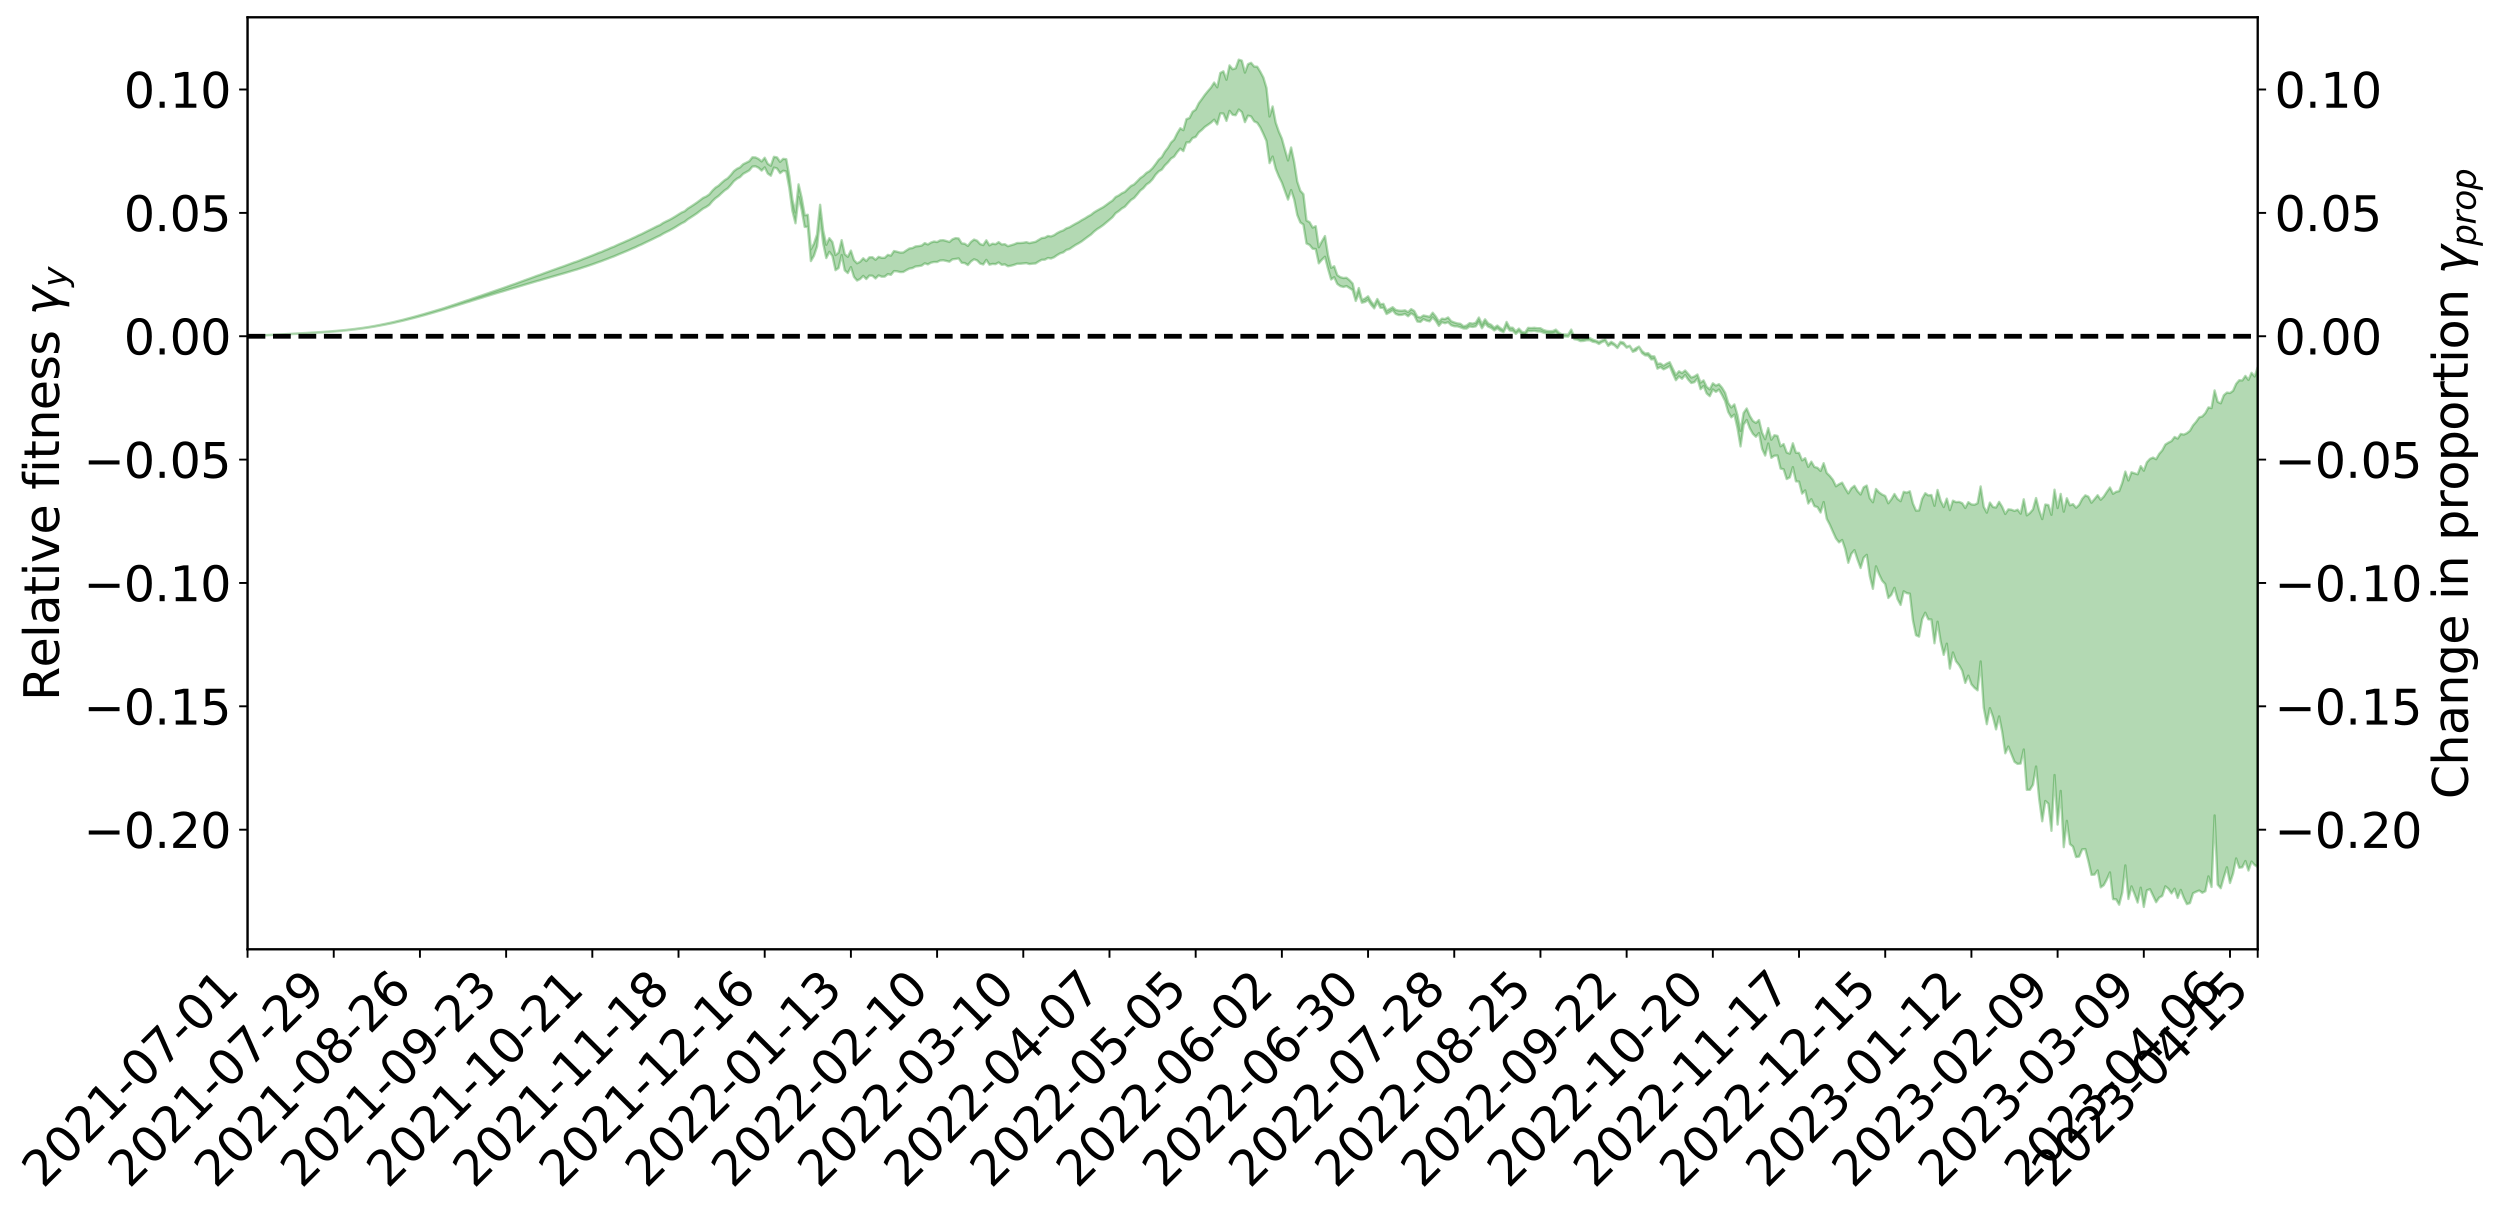 <?xml version="1.0" encoding="utf-8" standalone="no"?>
<!DOCTYPE svg PUBLIC "-//W3C//DTD SVG 1.1//EN"
  "http://www.w3.org/Graphics/SVG/1.1/DTD/svg11.dtd">
<svg xmlns:xlink="http://www.w3.org/1999/xlink" width="1040.965pt" height="505.355pt" viewBox="0 0 1040.965 505.355" xmlns="http://www.w3.org/2000/svg" version="1.1">
 <defs>
  <style type="text/css">*{stroke-linejoin: round; stroke-linecap: butt}</style>
 </defs>
 <g id="figure_1">
  <g id="patch_1">
   <path d="M 0 505.355 
L 1040.965 505.355 
L 1040.965 -0 
L 0 -0 
z
" style="fill: #ffffff"/>
  </g>
  <g id="axes_1">
   <g id="patch_2">
    <path d="M 103.075 395.28 
L 940.075 395.28 
L 940.075 7.2 
L 103.075 7.2 
z
" style="fill: #ffffff"/>
   </g>
   <g id="PolyCollection_1">
    <defs>
     <path id="m9721e9d44f" d="M 103.075 -365.416 
L 103.075 -365.404 
L 104.357 -365.472 
L 105.638 -365.529 
L 106.92 -365.603 
L 108.202 -365.65 
L 109.484 -365.702 
L 110.765 -365.765 
L 112.047 -365.826 
L 113.329 -365.881 
L 114.611 -365.928 
L 115.893 -365.985 
L 117.174 -366.047 
L 118.456 -366.109 
L 119.738 -366.178 
L 121.02 -366.237 
L 122.301 -366.305 
L 123.583 -366.372 
L 124.865 -366.446 
L 126.147 -366.511 
L 127.429 -366.574 
L 128.71 -366.651 
L 129.992 -366.725 
L 131.274 -366.797 
L 132.556 -366.883 
L 133.837 -366.957 
L 135.119 -367.049 
L 136.401 -367.136 
L 137.683 -367.238 
L 138.965 -367.343 
L 140.246 -367.443 
L 141.528 -367.555 
L 142.81 -367.687 
L 144.092 -367.802 
L 145.373 -367.935 
L 146.655 -368.088 
L 147.937 -368.233 
L 149.219 -368.393 
L 150.501 -368.562 
L 151.782 -368.734 
L 153.064 -368.924 
L 154.346 -369.129 
L 155.628 -369.34 
L 156.909 -369.565 
L 158.191 -369.795 
L 159.473 -370.044 
L 160.755 -370.289 
L 162.037 -370.555 
L 163.318 -370.811 
L 164.6 -371.097 
L 165.882 -371.402 
L 167.164 -371.689 
L 168.445 -371.996 
L 169.727 -372.322 
L 171.009 -372.64 
L 172.291 -372.963 
L 173.573 -373.301 
L 174.854 -373.642 
L 176.136 -373.986 
L 177.418 -374.345 
L 178.7 -374.708 
L 179.981 -375.07 
L 181.263 -375.444 
L 182.545 -375.82 
L 183.827 -376.193 
L 185.109 -376.587 
L 186.39 -376.986 
L 187.672 -377.385 
L 188.954 -377.782 
L 190.236 -378.176 
L 191.517 -378.581 
L 192.799 -378.979 
L 194.081 -379.385 
L 195.363 -379.754 
L 196.645 -380.183 
L 197.926 -380.574 
L 199.208 -380.978 
L 200.49 -381.357 
L 201.772 -381.769 
L 203.053 -382.157 
L 204.335 -382.55 
L 205.617 -382.941 
L 206.899 -383.325 
L 208.181 -383.711 
L 209.462 -384.078 
L 210.744 -384.468 
L 212.026 -384.867 
L 213.308 -385.249 
L 214.589 -385.616 
L 215.871 -386.014 
L 217.153 -386.396 
L 218.435 -386.788 
L 219.716 -387.168 
L 220.998 -387.537 
L 222.28 -387.916 
L 223.562 -388.301 
L 224.844 -388.643 
L 226.125 -389.037 
L 227.407 -389.413 
L 228.689 -389.783 
L 229.971 -390.153 
L 231.252 -390.523 
L 232.534 -390.899 
L 233.816 -391.256 
L 235.098 -391.629 
L 236.38 -392.012 
L 237.661 -392.401 
L 238.943 -392.793 
L 240.225 -393.159 
L 241.507 -393.566 
L 242.788 -394 
L 244.07 -394.41 
L 245.352 -394.835 
L 246.634 -395.272 
L 247.916 -395.733 
L 249.197 -396.204 
L 250.479 -396.639 
L 251.761 -397.137 
L 253.043 -397.61 
L 254.324 -398.121 
L 255.606 -398.587 
L 256.888 -399.139 
L 258.17 -399.68 
L 259.452 -400.204 
L 260.733 -400.738 
L 262.015 -401.287 
L 263.297 -401.863 
L 264.579 -402.4 
L 265.86 -403.02 
L 267.142 -403.56 
L 268.424 -404.197 
L 269.706 -404.813 
L 270.988 -405.413 
L 272.269 -406.046 
L 273.551 -406.688 
L 274.833 -407.269 
L 276.115 -408.047 
L 277.396 -408.711 
L 278.678 -409.326 
L 279.96 -410.025 
L 281.242 -410.767 
L 282.524 -411.582 
L 283.805 -412.348 
L 285.087 -412.984 
L 286.369 -414.018 
L 287.651 -414.838 
L 288.932 -415.676 
L 290.214 -416.543 
L 291.496 -417.538 
L 292.778 -418.49 
L 294.06 -419.169 
L 295.341 -420.046 
L 296.623 -421.563 
L 297.905 -422.805 
L 299.187 -423.727 
L 300.468 -424.938 
L 301.75 -426.084 
L 303.032 -426.941 
L 304.314 -428.363 
L 305.596 -429.935 
L 306.877 -430.951 
L 308.159 -431.645 
L 309.441 -432.97 
L 310.723 -433.674 
L 312.004 -434.415 
L 313.286 -435.993 
L 314.568 -436.108 
L 315.85 -435.491 
L 317.132 -434.321 
L 318.413 -435.661 
L 319.695 -433.074 
L 320.977 -432.193 
L 322.259 -435.584 
L 323.54 -435.199 
L 324.822 -433.256 
L 326.104 -434.266 
L 327.386 -433.957 
L 328.667 -427.075 
L 329.949 -417.541 
L 331.231 -412.383 
L 332.513 -423.353 
L 333.795 -418.012 
L 335.076 -410.862 
L 336.358 -410.942 
L 337.64 -396.645 
L 338.922 -398.852 
L 340.203 -402.697 
L 341.485 -414.339 
L 342.767 -403.982 
L 344.049 -397.902 
L 345.331 -400.493 
L 346.612 -398.777 
L 347.894 -392.853 
L 349.176 -393.741 
L 350.458 -399.159 
L 351.739 -392.773 
L 353.021 -391.658 
L 354.303 -394.136 
L 355.585 -390.052 
L 356.867 -388.536 
L 358.148 -389.175 
L 359.43 -390.47 
L 360.712 -389.167 
L 361.994 -390.598 
L 363.275 -390.546 
L 364.557 -389.406 
L 365.839 -390.682 
L 367.121 -390.151 
L 368.403 -390.176 
L 369.684 -391.22 
L 370.966 -390.914 
L 372.248 -392.47 
L 373.53 -392.396 
L 374.811 -392.06 
L 376.093 -392.103 
L 377.375 -392.852 
L 378.657 -393.514 
L 379.939 -393.73 
L 381.22 -394.399 
L 382.502 -394.547 
L 383.784 -394.769 
L 385.066 -395.719 
L 386.347 -395.27 
L 387.629 -395.981 
L 388.911 -396.277 
L 390.193 -396.258 
L 391.475 -396.883 
L 392.756 -396.977 
L 394.038 -396.707 
L 395.32 -396.395 
L 396.602 -397.377 
L 397.883 -397.522 
L 399.165 -397.757 
L 400.447 -395.946 
L 401.729 -395.808 
L 403.011 -394.995 
L 404.292 -396.484 
L 405.574 -397.396 
L 406.856 -396.913 
L 408.138 -395.612 
L 409.419 -395.227 
L 410.701 -397.129 
L 411.983 -395.139 
L 413.265 -395.466 
L 414.547 -395.372 
L 415.828 -396.08 
L 417.11 -395.088 
L 418.392 -395.287 
L 419.674 -394.495 
L 420.955 -394.712 
L 422.237 -395.064 
L 423.519 -395.53 
L 424.801 -395.536 
L 426.082 -395.665 
L 427.364 -395.792 
L 428.646 -395.415 
L 429.928 -395.573 
L 431.21 -395.667 
L 432.491 -396.488 
L 433.773 -397.181 
L 435.055 -397.229 
L 436.337 -397.927 
L 437.618 -397.72 
L 438.9 -398.241 
L 440.182 -399.127 
L 441.464 -399.878 
L 442.746 -400.277 
L 444.027 -401.274 
L 445.309 -401.646 
L 446.591 -402.523 
L 447.873 -403.375 
L 449.154 -404.07 
L 450.436 -404.86 
L 451.718 -405.842 
L 453 -406.791 
L 454.282 -407.705 
L 455.563 -408.939 
L 456.845 -409.958 
L 458.127 -410.751 
L 459.409 -411.671 
L 460.69 -412.749 
L 461.972 -413.826 
L 463.254 -414.935 
L 464.536 -416.575 
L 465.818 -417.441 
L 467.099 -418.529 
L 468.381 -419.276 
L 469.663 -420.724 
L 470.945 -422.077 
L 472.226 -422.916 
L 473.508 -424.391 
L 474.79 -425.981 
L 476.072 -426.991 
L 477.354 -428.52 
L 478.635 -429.396 
L 479.917 -430.737 
L 481.199 -432.633 
L 482.481 -433.991 
L 483.762 -434.738 
L 485.044 -436.481 
L 486.326 -437.741 
L 487.608 -439.335 
L 488.89 -440.138 
L 490.171 -442.002 
L 491.453 -443.475 
L 492.735 -442.436 
L 494.017 -446.05 
L 495.298 -446.101 
L 496.58 -447.876 
L 497.862 -448.33 
L 499.144 -450.205 
L 500.426 -451.254 
L 501.707 -452.514 
L 502.989 -453.403 
L 504.271 -454.307 
L 505.553 -455.51 
L 506.834 -453.547 
L 508.116 -458.119 
L 509.398 -458.074 
L 510.68 -455.021 
L 511.962 -459.186 
L 513.243 -457.557 
L 514.525 -457.372 
L 515.807 -459.743 
L 517.089 -458.664 
L 518.37 -454.5 
L 519.652 -457.204 
L 520.934 -456.858 
L 522.216 -454.824 
L 523.498 -454.225 
L 524.779 -452.278 
L 526.061 -449.578 
L 527.343 -446.647 
L 528.625 -437.441 
L 529.906 -440.157 
L 531.188 -435.08 
L 532.47 -431.919 
L 533.752 -429.308 
L 535.033 -425.754 
L 536.315 -422.247 
L 537.597 -426.213 
L 538.879 -422.338 
L 540.161 -415.858 
L 541.442 -412.739 
L 542.724 -411.836 
L 544.006 -403.977 
L 545.288 -403.384 
L 546.569 -401.785 
L 547.851 -401.664 
L 549.133 -395.693 
L 550.415 -397.211 
L 551.697 -398.439 
L 552.978 -393.415 
L 554.26 -388.99 
L 555.542 -389.909 
L 556.824 -387.127 
L 558.105 -386.226 
L 559.387 -385.871 
L 560.669 -386.238 
L 561.951 -385.41 
L 563.233 -384.542 
L 564.514 -380.036 
L 565.796 -383.159 
L 567.078 -379.309 
L 568.36 -379.626 
L 569.641 -380.404 
L 570.923 -378.413 
L 572.205 -376.948 
L 573.487 -379.527 
L 574.769 -377.203 
L 576.05 -377.15 
L 577.332 -374.597 
L 578.614 -375.305 
L 579.896 -376.14 
L 581.177 -374.635 
L 582.459 -374.178 
L 583.741 -374.244 
L 585.023 -374.64 
L 586.305 -373.665 
L 587.586 -374.887 
L 588.868 -374.083 
L 590.15 -371.472 
L 591.432 -371.303 
L 592.713 -372.47 
L 593.995 -371.854 
L 595.277 -371.555 
L 596.559 -373.209 
L 597.841 -371.714 
L 599.122 -369.658 
L 600.404 -371.174 
L 601.686 -370.762 
L 602.968 -371.176 
L 604.249 -369.94 
L 605.531 -369.492 
L 606.813 -369.477 
L 608.095 -369.076 
L 609.377 -368.578 
L 610.658 -368.528 
L 611.94 -369.421 
L 613.222 -369.221 
L 614.504 -369.474 
L 615.785 -371.272 
L 617.067 -368.666 
L 618.349 -370.659 
L 619.631 -369.342 
L 620.913 -368.789 
L 622.194 -367.764 
L 623.476 -368.594 
L 624.758 -367.647 
L 626.04 -367.02 
L 627.321 -369.565 
L 628.603 -367.753 
L 629.885 -367.619 
L 631.167 -366.319 
L 632.449 -367.391 
L 633.73 -366.214 
L 635.012 -365.927 
L 636.294 -367.549 
L 637.576 -367.462 
L 638.857 -367.614 
L 640.139 -367.369 
L 641.421 -367.305 
L 642.703 -366.816 
L 643.984 -366.494 
L 645.266 -366.426 
L 646.548 -366.532 
L 647.83 -367.042 
L 649.112 -365.845 
L 650.393 -365.219 
L 651.675 -365.273 
L 652.957 -365.163 
L 654.239 -366.841 
L 655.52 -364.107 
L 656.802 -363.907 
L 658.084 -363.316 
L 659.366 -363.408 
L 660.648 -363.698 
L 661.929 -363.71 
L 663.211 -363.043 
L 664.493 -362.855 
L 665.775 -362.125 
L 667.056 -362.95 
L 668.338 -363.402 
L 669.62 -361.314 
L 670.902 -362.183 
L 672.184 -361.604 
L 673.465 -360.423 
L 674.747 -362.349 
L 676.029 -361.956 
L 677.311 -360.593 
L 678.592 -361.13 
L 679.874 -358.871 
L 681.156 -359.333 
L 682.438 -360.779 
L 683.72 -358.312 
L 685.001 -357.393 
L 686.283 -357.315 
L 687.565 -355.693 
L 688.847 -355.84 
L 690.128 -351.846 
L 691.41 -352.527 
L 692.692 -351.564 
L 693.974 -352.18 
L 695.256 -352.909 
L 696.537 -349.807 
L 697.819 -347.04 
L 699.101 -348.62 
L 700.383 -347.655 
L 701.664 -349.232 
L 702.946 -347.279 
L 704.228 -345.877 
L 705.51 -346.23 
L 706.792 -347.751 
L 708.073 -343.317 
L 709.355 -344.61 
L 710.637 -341.514 
L 711.919 -340.402 
L 713.2 -343.173 
L 714.482 -342.185 
L 715.764 -343.143 
L 717.046 -340.909 
L 718.328 -338.345 
L 719.609 -333.808 
L 720.891 -331.596 
L 722.173 -332.725 
L 723.455 -327.1 
L 724.736 -319.468 
L 726.018 -328.521 
L 727.3 -330.472 
L 728.582 -327.054 
L 729.864 -324.735 
L 731.145 -323.494 
L 732.427 -325.05 
L 733.709 -318.482 
L 734.991 -315.674 
L 736.272 -320.691 
L 737.554 -314.733 
L 738.836 -315.599 
L 740.118 -315.699 
L 741.399 -310.257 
L 742.681 -309.937 
L 743.963 -305.886 
L 745.245 -306.572 
L 746.527 -310.849 
L 747.808 -304.932 
L 749.09 -304.826 
L 750.372 -299.824 
L 751.654 -301.172 
L 752.935 -295.693 
L 754.217 -297.489 
L 755.499 -294.606 
L 756.781 -294.192 
L 758.063 -291.95 
L 759.344 -296.301 
L 760.626 -289.337 
L 761.908 -286.882 
L 763.19 -283.946 
L 764.471 -281.14 
L 765.753 -279.514 
L 767.035 -280.517 
L 768.317 -276.727 
L 769.599 -271.018 
L 770.88 -274.756 
L 772.162 -276.282 
L 773.444 -272.361 
L 774.726 -268.835 
L 776.007 -273.129 
L 777.289 -274.325 
L 778.571 -265.432 
L 779.853 -260.182 
L 781.135 -269.539 
L 782.416 -266.256 
L 783.698 -263.563 
L 784.98 -262.162 
L 786.262 -256.36 
L 787.543 -257.726 
L 788.825 -260.592 
L 790.107 -255.908 
L 791.389 -253.463 
L 792.671 -259.142 
L 793.952 -258.364 
L 795.234 -258.153 
L 796.516 -247.058 
L 797.798 -240.876 
L 799.079 -240.272 
L 800.361 -247.511 
L 801.643 -250.229 
L 802.925 -247.469 
L 804.207 -247.402 
L 805.488 -237.508 
L 806.77 -246.487 
L 808.052 -238.31 
L 809.334 -232.683 
L 810.615 -237.339 
L 811.897 -226.957 
L 813.179 -233.674 
L 814.461 -230.001 
L 815.743 -228.405 
L 817.024 -226.095 
L 818.306 -221.009 
L 819.588 -224.016 
L 820.87 -220.428 
L 822.151 -218.974 
L 823.433 -217.909 
L 824.715 -229.939 
L 825.997 -210.67 
L 827.279 -203.812 
L 828.56 -210.472 
L 829.842 -206.834 
L 831.124 -201.655 
L 832.406 -207.049 
L 833.687 -200.583 
L 834.969 -191.708 
L 836.251 -194.503 
L 837.533 -191.326 
L 838.815 -188.133 
L 840.096 -187.279 
L 841.378 -187.424 
L 842.66 -193.277 
L 843.942 -176.49 
L 845.223 -176.479 
L 846.505 -178.591 
L 847.787 -186.186 
L 849.069 -172.802 
L 850.35 -163.38 
L 851.632 -171.83 
L 852.914 -170.711 
L 854.196 -159.416 
L 855.478 -182.641 
L 856.759 -162.023 
L 858.041 -176.019 
L 859.323 -152.607 
L 860.605 -163.558 
L 861.886 -153.884 
L 863.168 -152.812 
L 864.45 -148.474 
L 865.732 -148.709 
L 867.014 -151.694 
L 868.295 -151.809 
L 869.577 -146.749 
L 870.859 -141.079 
L 872.141 -141.175 
L 873.422 -142.928 
L 874.704 -135.862 
L 875.986 -136.787 
L 877.268 -139.165 
L 878.55 -142.09 
L 879.831 -130.96 
L 881.113 -130.883 
L 882.395 -128.648 
L 883.677 -133.688 
L 884.958 -145.015 
L 886.24 -131.038 
L 887.522 -136.28 
L 888.804 -133.026 
L 890.086 -129.543 
L 891.367 -135.736 
L 892.649 -127.715 
L 893.931 -134.609 
L 895.213 -135.119 
L 896.494 -132.411 
L 897.776 -129.68 
L 899.058 -131.593 
L 900.34 -132.315 
L 901.622 -136.303 
L 902.903 -135.26 
L 904.185 -133.351 
L 905.467 -135.313 
L 906.749 -131.449 
L 908.03 -134.814 
L 909.312 -131.473 
L 910.594 -128.885 
L 911.876 -129.336 
L 913.158 -133.417 
L 914.439 -134.037 
L 915.721 -134.559 
L 917.003 -133.62 
L 918.285 -134.272 
L 919.566 -140.433 
L 920.848 -136.029 
L 922.13 -165.814 
L 923.412 -137.006 
L 924.694 -135.513 
L 925.975 -140.037 
L 927.257 -144.228 
L 928.539 -137.675 
L 929.821 -141.618 
L 931.102 -147.909 
L 932.384 -144.051 
L 933.666 -144.234 
L 934.948 -146.831 
L 936.23 -142.885 
L 937.511 -146.609 
L 938.793 -145.166 
L 940.075 -144.376 
L 940.075 -352.317 
L 940.075 -352.317 
L 938.793 -348.585 
L 937.511 -350.119 
L 936.23 -347.165 
L 934.948 -348.836 
L 933.666 -346.944 
L 932.384 -347.022 
L 931.102 -345.519 
L 929.821 -342.631 
L 928.539 -341.711 
L 927.257 -341.893 
L 925.975 -340.791 
L 924.694 -337.423 
L 923.412 -337.993 
L 922.13 -342.787 
L 920.848 -335.428 
L 919.566 -335.714 
L 918.285 -333.352 
L 917.003 -331.947 
L 915.721 -331.553 
L 914.439 -329.717 
L 913.158 -328.239 
L 911.876 -326.018 
L 910.594 -324.981 
L 909.312 -324.389 
L 908.03 -324.664 
L 906.749 -322.725 
L 905.467 -323.401 
L 904.185 -321.696 
L 902.903 -321.049 
L 901.622 -320.249 
L 900.34 -317.844 
L 899.058 -316.356 
L 897.776 -314.147 
L 896.494 -314.828 
L 895.213 -314.276 
L 893.931 -312.881 
L 892.649 -309.368 
L 891.367 -311.263 
L 890.086 -307.872 
L 888.804 -308.273 
L 887.522 -308.684 
L 886.24 -305.292 
L 884.958 -308.997 
L 883.677 -304.285 
L 882.395 -300.855 
L 881.113 -300.575 
L 879.831 -299.74 
L 878.55 -302.368 
L 877.268 -300.557 
L 875.986 -298.591 
L 874.704 -297.259 
L 873.422 -299.157 
L 872.141 -297.538 
L 870.859 -296.033 
L 869.577 -298.539 
L 868.295 -299.095 
L 867.014 -297.637 
L 865.732 -295.162 
L 864.45 -293.934 
L 863.168 -295.448 
L 861.886 -294.942 
L 860.605 -297.887 
L 859.323 -292.302 
L 858.041 -299.708 
L 856.759 -293.813 
L 855.478 -301.454 
L 854.196 -290.995 
L 852.914 -295.069 
L 851.632 -295.274 
L 850.35 -289.225 
L 849.069 -292.875 
L 847.787 -297.97 
L 846.505 -293.255 
L 845.223 -291.72 
L 843.942 -290.765 
L 842.66 -297.453 
L 841.378 -291.466 
L 840.096 -293.135 
L 838.815 -292.604 
L 837.533 -293.104 
L 836.251 -293.264 
L 834.969 -291.353 
L 833.687 -294.298 
L 832.406 -296.393 
L 831.124 -294.021 
L 829.842 -294.239 
L 828.56 -296.087 
L 827.279 -291.888 
L 825.997 -294.339 
L 824.715 -302.817 
L 823.433 -295.817 
L 822.151 -295.178 
L 820.87 -295.318 
L 819.588 -296.262 
L 818.306 -293.851 
L 817.024 -295.851 
L 815.743 -296.373 
L 814.461 -296.275 
L 813.179 -296.882 
L 811.897 -292.952 
L 810.615 -297.733 
L 809.334 -294.224 
L 808.052 -296.821 
L 806.77 -301.347 
L 805.488 -294.748 
L 804.207 -299.243 
L 802.925 -299.078 
L 801.643 -299.981 
L 800.361 -297.672 
L 799.079 -292.807 
L 797.798 -292.738 
L 796.516 -295.677 
L 795.234 -300.785 
L 793.952 -300.211 
L 792.671 -300.564 
L 791.389 -296.668 
L 790.107 -297.612 
L 788.825 -299.663 
L 787.543 -297.471 
L 786.262 -295.796 
L 784.98 -298.842 
L 783.698 -299.429 
L 782.416 -300.316 
L 781.135 -301.746 
L 779.853 -296.224 
L 778.571 -297.904 
L 777.289 -303.173 
L 776.007 -302.468 
L 774.726 -299.452 
L 773.444 -300.878 
L 772.162 -303.072 
L 770.88 -302.019 
L 769.599 -299.924 
L 768.317 -302.025 
L 767.035 -304.387 
L 765.753 -303.739 
L 764.471 -302.875 
L 763.19 -305.566 
L 761.908 -307.17 
L 760.626 -308.438 
L 759.344 -312.482 
L 758.063 -309.256 
L 756.781 -310.575 
L 755.499 -310.907 
L 754.217 -313.129 
L 752.935 -310.949 
L 751.654 -314.572 
L 750.372 -313.665 
L 749.09 -316.789 
L 747.808 -316.824 
L 746.527 -320.774 
L 745.245 -316.467 
L 743.963 -316.942 
L 742.681 -320.453 
L 741.399 -319.512 
L 740.118 -323.846 
L 738.836 -324.133 
L 737.554 -322.254 
L 736.272 -327.119 
L 734.991 -322.486 
L 733.709 -325.158 
L 732.427 -330.453 
L 731.145 -329.255 
L 729.864 -330.103 
L 728.582 -332.209 
L 727.3 -335.272 
L 726.018 -333.391 
L 724.736 -325.936 
L 723.455 -332.491 
L 722.173 -336.967 
L 720.891 -335.7 
L 719.609 -337.592 
L 718.328 -341.771 
L 717.046 -343.907 
L 715.764 -345.387 
L 714.482 -344.792 
L 713.2 -345.751 
L 711.919 -343.237 
L 710.637 -344.271 
L 709.355 -346.96 
L 708.073 -346.057 
L 706.792 -349.425 
L 705.51 -348.578 
L 704.228 -348.149 
L 702.946 -349.661 
L 701.664 -351.084 
L 700.383 -350.025 
L 699.101 -350.769 
L 697.819 -349.21 
L 696.537 -351.788 
L 695.256 -354.54 
L 693.974 -353.933 
L 692.692 -353.081 
L 691.41 -353.986 
L 690.128 -353.841 
L 688.847 -356.952 
L 687.565 -357.009 
L 686.283 -358.308 
L 685.001 -358.147 
L 683.72 -359.187 
L 682.438 -361.052 
L 681.156 -360.342 
L 679.874 -359.469 
L 678.592 -361.396 
L 677.311 -361.005 
L 676.029 -362.699 
L 674.747 -363.024 
L 673.465 -361.036 
L 672.184 -362.204 
L 670.902 -363.042 
L 669.62 -362.013 
L 668.338 -364.108 
L 667.056 -363.573 
L 665.775 -362.964 
L 664.493 -363.496 
L 663.211 -363.923 
L 661.929 -364.592 
L 660.648 -364.593 
L 659.366 -364.268 
L 658.084 -364.046 
L 656.802 -364.628 
L 655.52 -364.973 
L 654.239 -368.127 
L 652.957 -366.006 
L 651.675 -366.085 
L 650.393 -366.071 
L 649.112 -366.854 
L 647.83 -368.12 
L 646.548 -367.504 
L 645.266 -367.462 
L 643.984 -367.565 
L 642.703 -367.945 
L 641.421 -368.688 
L 640.139 -368.689 
L 638.857 -368.86 
L 637.576 -368.747 
L 636.294 -368.85 
L 635.012 -366.913 
L 633.73 -367.169 
L 632.449 -368.532 
L 631.167 -367.369 
L 629.885 -368.879 
L 628.603 -368.934 
L 627.321 -371.306 
L 626.04 -368.018 
L 624.758 -368.727 
L 623.476 -369.798 
L 622.194 -368.906 
L 620.913 -370.094 
L 619.631 -370.721 
L 618.349 -372.394 
L 617.067 -370.363 
L 615.785 -373.142 
L 614.504 -370.977 
L 613.222 -370.574 
L 611.94 -370.814 
L 610.658 -369.787 
L 609.377 -369.513 
L 608.095 -370.517 
L 606.813 -370.695 
L 605.531 -371.086 
L 604.249 -371.6 
L 602.968 -373.188 
L 601.686 -372.504 
L 600.404 -372.678 
L 599.122 -371.47 
L 597.841 -373.562 
L 596.559 -375.137 
L 595.277 -373.438 
L 593.995 -373.734 
L 592.713 -374.012 
L 591.432 -373.136 
L 590.15 -373.491 
L 588.868 -375.871 
L 587.586 -376.653 
L 586.305 -375.398 
L 585.023 -376.145 
L 583.741 -375.953 
L 582.459 -376.007 
L 581.177 -376.296 
L 579.896 -377.445 
L 578.614 -376.687 
L 577.332 -376.013 
L 576.05 -378.833 
L 574.769 -378.64 
L 573.487 -380.862 
L 572.205 -378.264 
L 570.923 -379.751 
L 569.641 -381.968 
L 568.36 -381.032 
L 567.078 -380.473 
L 565.796 -385.416 
L 564.514 -381.561 
L 563.233 -387.269 
L 561.951 -388.647 
L 560.669 -389.706 
L 559.387 -389.586 
L 558.105 -389.94 
L 556.824 -390.799 
L 555.542 -394.491 
L 554.26 -393.852 
L 552.978 -399.094 
L 551.697 -407.062 
L 550.415 -404.862 
L 549.133 -402.41 
L 547.851 -411.157 
L 546.569 -410.59 
L 545.288 -412.842 
L 544.006 -413.527 
L 542.724 -424.497 
L 541.442 -425.941 
L 540.161 -429.756 
L 538.879 -437.944 
L 537.597 -443.943 
L 536.315 -438.541 
L 535.033 -442.983 
L 533.752 -447.659 
L 532.47 -450.596 
L 531.188 -454.307 
L 529.906 -461.03 
L 528.625 -456.847 
L 527.343 -468.734 
L 526.061 -473.033 
L 524.779 -475.463 
L 523.498 -477.563 
L 522.216 -477.636 
L 520.934 -479.198 
L 519.652 -478.638 
L 518.37 -475.135 
L 517.089 -480.092 
L 515.807 -480.515 
L 514.525 -476.919 
L 513.243 -476.523 
L 511.962 -478.122 
L 510.68 -472.156 
L 509.398 -475.663 
L 508.116 -474.97 
L 506.834 -468.994 
L 505.553 -470.98 
L 504.271 -468.949 
L 502.989 -467.462 
L 501.707 -465.895 
L 500.426 -464.089 
L 499.144 -462.348 
L 497.862 -459.716 
L 496.58 -458.806 
L 495.298 -456.206 
L 494.017 -455.752 
L 492.735 -451.151 
L 491.453 -451.966 
L 490.171 -449.843 
L 488.89 -447.234 
L 487.608 -445.985 
L 486.326 -443.825 
L 485.044 -442.171 
L 483.762 -439.948 
L 482.481 -438.874 
L 481.199 -437.05 
L 479.917 -435.369 
L 478.635 -434.106 
L 477.354 -433.362 
L 476.072 -432.083 
L 474.79 -431.208 
L 473.508 -429.852 
L 472.226 -428.573 
L 470.945 -427.93 
L 469.663 -426.731 
L 468.381 -425.46 
L 467.099 -424.869 
L 465.818 -423.954 
L 464.536 -423.322 
L 463.254 -421.872 
L 461.972 -421.009 
L 460.69 -420.058 
L 459.409 -419.125 
L 458.127 -418.425 
L 456.845 -417.705 
L 455.563 -416.937 
L 454.282 -415.908 
L 453 -415.221 
L 451.718 -414.395 
L 450.436 -413.71 
L 449.154 -412.875 
L 447.873 -412.204 
L 446.591 -411.481 
L 445.309 -410.716 
L 444.027 -410.296 
L 442.746 -409.424 
L 441.464 -408.958 
L 440.182 -408.299 
L 438.9 -407.416 
L 437.618 -406.909 
L 436.337 -407.103 
L 435.055 -406.379 
L 433.773 -406.222 
L 432.491 -405.463 
L 431.21 -404.665 
L 429.928 -404.407 
L 428.646 -404.117 
L 427.364 -404.519 
L 426.082 -404.267 
L 424.801 -404.174 
L 423.519 -404.17 
L 422.237 -403.612 
L 420.955 -403.232 
L 419.674 -402.849 
L 418.392 -403.691 
L 417.11 -403.545 
L 415.828 -404.541 
L 414.547 -403.669 
L 413.265 -403.889 
L 411.983 -403.176 
L 410.701 -405.293 
L 409.419 -403.313 
L 408.138 -403.716 
L 406.856 -405.108 
L 405.574 -405.607 
L 404.292 -404.622 
L 403.011 -402.964 
L 401.729 -403.854 
L 400.447 -404.015 
L 399.165 -406.063 
L 397.883 -406.212 
L 396.602 -405.713 
L 395.32 -404.604 
L 394.038 -405.011 
L 392.756 -405.349 
L 391.475 -405.267 
L 390.193 -404.579 
L 388.911 -404.793 
L 387.629 -404.354 
L 386.347 -403.548 
L 385.066 -404.134 
L 383.784 -403.1 
L 382.502 -402.874 
L 381.22 -402.751 
L 379.939 -402.072 
L 378.657 -401.884 
L 377.375 -401.063 
L 376.093 -400.198 
L 374.811 -400.175 
L 373.53 -400.526 
L 372.248 -400.83 
L 370.966 -398.904 
L 369.684 -399.228 
L 368.403 -398.005 
L 367.121 -397.986 
L 365.839 -398.42 
L 364.557 -397.187 
L 363.275 -398.258 
L 361.994 -398.197 
L 360.712 -396.665 
L 359.43 -397.805 
L 358.148 -396.376 
L 356.867 -395.715 
L 355.585 -397.05 
L 354.303 -401.017 
L 353.021 -398.428 
L 351.739 -399.522 
L 350.458 -405.36 
L 349.176 -400.152 
L 347.894 -399.161 
L 346.612 -404.568 
L 345.331 -406.179 
L 344.049 -403.424 
L 342.767 -409.33 
L 341.485 -420.096 
L 340.203 -407.77 
L 338.922 -403.876 
L 337.64 -401.565 
L 336.358 -415.927 
L 335.076 -415.723 
L 333.795 -423.061 
L 332.513 -428.592 
L 331.231 -416.909 
L 329.949 -422.169 
L 328.667 -432.009 
L 327.386 -439.068 
L 326.104 -439.212 
L 324.822 -437.967 
L 323.54 -439.824 
L 322.259 -440.06 
L 320.977 -436.341 
L 319.695 -437.137 
L 318.413 -439.679 
L 317.132 -438.132 
L 315.85 -439.187 
L 314.568 -439.805 
L 313.286 -439.861 
L 312.004 -438.241 
L 310.723 -437.596 
L 309.441 -436.964 
L 308.159 -435.679 
L 306.877 -435.077 
L 305.596 -434.114 
L 304.314 -432.507 
L 303.032 -431.139 
L 301.75 -430.328 
L 300.468 -429.225 
L 299.187 -428.022 
L 297.905 -427.209 
L 296.623 -425.959 
L 295.341 -424.402 
L 294.06 -423.535 
L 292.778 -422.952 
L 291.496 -421.992 
L 290.214 -421.033 
L 288.932 -420.156 
L 287.651 -419.315 
L 286.369 -418.52 
L 285.087 -417.402 
L 283.805 -416.86 
L 282.524 -416.067 
L 281.242 -415.252 
L 279.96 -414.483 
L 278.678 -413.767 
L 277.396 -413.173 
L 276.115 -412.523 
L 274.833 -411.651 
L 273.551 -411.114 
L 272.269 -410.457 
L 270.988 -409.816 
L 269.706 -409.186 
L 268.424 -408.54 
L 267.142 -407.882 
L 265.86 -407.333 
L 264.579 -406.678 
L 263.297 -406.105 
L 262.015 -405.489 
L 260.733 -404.935 
L 259.452 -404.357 
L 258.17 -403.825 
L 256.888 -403.251 
L 255.606 -402.631 
L 254.324 -402.162 
L 253.043 -401.57 
L 251.761 -401.063 
L 250.479 -400.473 
L 249.197 -400.045 
L 247.916 -399.495 
L 246.634 -398.971 
L 245.352 -398.474 
L 244.07 -397.975 
L 242.788 -397.499 
L 241.507 -396.951 
L 240.225 -396.457 
L 238.943 -396.055 
L 237.661 -395.574 
L 236.38 -395.094 
L 235.098 -394.617 
L 233.816 -394.158 
L 232.534 -393.731 
L 231.252 -393.26 
L 229.971 -392.8 
L 228.689 -392.337 
L 227.407 -391.877 
L 226.125 -391.404 
L 224.844 -390.913 
L 223.562 -390.493 
L 222.28 -390.01 
L 220.998 -389.538 
L 219.716 -389.085 
L 218.435 -388.618 
L 217.153 -388.142 
L 215.871 -387.681 
L 214.589 -387.197 
L 213.308 -386.758 
L 212.026 -386.309 
L 210.744 -385.834 
L 209.462 -385.377 
L 208.181 -384.951 
L 206.899 -384.506 
L 205.617 -384.07 
L 204.335 -383.625 
L 203.053 -383.178 
L 201.772 -382.744 
L 200.49 -382.289 
L 199.208 -381.874 
L 197.926 -381.431 
L 196.645 -381.004 
L 195.363 -380.535 
L 194.081 -380.136 
L 192.799 -379.695 
L 191.517 -379.266 
L 190.236 -378.827 
L 188.954 -378.406 
L 187.672 -377.979 
L 186.39 -377.551 
L 185.109 -377.123 
L 183.827 -376.719 
L 182.545 -376.341 
L 181.263 -375.958 
L 179.981 -375.574 
L 178.7 -375.204 
L 177.418 -374.826 
L 176.136 -374.452 
L 174.854 -374.096 
L 173.573 -373.739 
L 172.291 -373.384 
L 171.009 -373.046 
L 169.727 -372.714 
L 168.445 -372.364 
L 167.164 -372.042 
L 165.882 -371.742 
L 164.6 -371.415 
L 163.318 -371.113 
L 162.037 -370.845 
L 160.755 -370.563 
L 159.473 -370.306 
L 158.191 -370.039 
L 156.909 -369.797 
L 155.628 -369.558 
L 154.346 -369.334 
L 153.064 -369.118 
L 151.782 -368.916 
L 150.501 -368.743 
L 149.219 -368.566 
L 147.937 -368.399 
L 146.655 -368.251 
L 145.373 -368.088 
L 144.092 -367.953 
L 142.81 -367.837 
L 141.528 -367.7 
L 140.246 -367.585 
L 138.965 -367.486 
L 137.683 -367.376 
L 136.401 -367.27 
L 135.119 -367.183 
L 133.837 -367.088 
L 132.556 -367.016 
L 131.274 -366.925 
L 129.992 -366.852 
L 128.71 -366.775 
L 127.429 -366.694 
L 126.147 -366.629 
L 124.865 -366.56 
L 123.583 -366.478 
L 122.301 -366.403 
L 121.02 -366.326 
L 119.738 -366.265 
L 118.456 -366.184 
L 117.174 -366.114 
L 115.893 -366.04 
L 114.611 -365.979 
L 113.329 -365.926 
L 112.047 -365.863 
L 110.765 -365.791 
L 109.484 -365.717 
L 108.202 -365.66 
L 106.92 -365.61 
L 105.638 -365.54 
L 104.357 -365.485 
L 103.075 -365.416 
z
" style="stroke: #008000; stroke-opacity: 0.3"/>
    </defs>
    <g clip-path="url(#p41a0aca98b)">
     <use xlink:href="#m9721e9d44f" x="0" y="505.355" style="fill: #008000; fill-opacity: 0.3; stroke: #008000; stroke-opacity: 0.3"/>
    </g>
   </g>
   <g id="matplotlib.axis_1">
    <g id="xtick_1">
     <g id="line2d_1">
      <defs>
       <path id="ma76249c251" d="M 0 0 
L 0 3.5 
" style="stroke: #000000; stroke-width: 0.8"/>
      </defs>
      <g>
       <use xlink:href="#ma76249c251" x="103.075" y="395.28" style="stroke: #000000; stroke-width: 0.8"/>
      </g>
     </g>
     <g id="text_1">
      <!-- 2021-07-01 -->
      <g transform="translate(17.946 495.214) rotate(-45) scale(0.2 -0.2)">
       <defs>
        <path id="DejaVuSans-32" d="M 1228 531 
L 3431 531 
L 3431 0 
L 469 0 
L 469 531 
Q 828 903 1448 1529 
Q 2069 2156 2228 2338 
Q 2531 2678 2651 2914 
Q 2772 3150 2772 3378 
Q 2772 3750 2511 3984 
Q 2250 4219 1831 4219 
Q 1534 4219 1204 4116 
Q 875 4013 500 3803 
L 500 4441 
Q 881 4594 1212 4672 
Q 1544 4750 1819 4750 
Q 2544 4750 2975 4387 
Q 3406 4025 3406 3419 
Q 3406 3131 3298 2873 
Q 3191 2616 2906 2266 
Q 2828 2175 2409 1742 
Q 1991 1309 1228 531 
z
" transform="scale(0.016)"/>
        <path id="DejaVuSans-30" d="M 2034 4250 
Q 1547 4250 1301 3770 
Q 1056 3291 1056 2328 
Q 1056 1369 1301 889 
Q 1547 409 2034 409 
Q 2525 409 2770 889 
Q 3016 1369 3016 2328 
Q 3016 3291 2770 3770 
Q 2525 4250 2034 4250 
z
M 2034 4750 
Q 2819 4750 3233 4129 
Q 3647 3509 3647 2328 
Q 3647 1150 3233 529 
Q 2819 -91 2034 -91 
Q 1250 -91 836 529 
Q 422 1150 422 2328 
Q 422 3509 836 4129 
Q 1250 4750 2034 4750 
z
" transform="scale(0.016)"/>
        <path id="DejaVuSans-31" d="M 794 531 
L 1825 531 
L 1825 4091 
L 703 3866 
L 703 4441 
L 1819 4666 
L 2450 4666 
L 2450 531 
L 3481 531 
L 3481 0 
L 794 0 
L 794 531 
z
" transform="scale(0.016)"/>
        <path id="DejaVuSans-2d" d="M 313 2009 
L 1997 2009 
L 1997 1497 
L 313 1497 
L 313 2009 
z
" transform="scale(0.016)"/>
        <path id="DejaVuSans-37" d="M 525 4666 
L 3525 4666 
L 3525 4397 
L 1831 0 
L 1172 0 
L 2766 4134 
L 525 4134 
L 525 4666 
z
" transform="scale(0.016)"/>
       </defs>
       <use xlink:href="#DejaVuSans-32"/>
       <use xlink:href="#DejaVuSans-30" x="63.623"/>
       <use xlink:href="#DejaVuSans-32" x="127.246"/>
       <use xlink:href="#DejaVuSans-31" x="190.869"/>
       <use xlink:href="#DejaVuSans-2d" x="254.492"/>
       <use xlink:href="#DejaVuSans-30" x="290.576"/>
       <use xlink:href="#DejaVuSans-37" x="354.199"/>
       <use xlink:href="#DejaVuSans-2d" x="417.822"/>
       <use xlink:href="#DejaVuSans-30" x="453.906"/>
       <use xlink:href="#DejaVuSans-31" x="517.529"/>
      </g>
     </g>
    </g>
    <g id="xtick_2">
     <g id="line2d_2">
      <g>
       <use xlink:href="#ma76249c251" x="138.965" y="395.28" style="stroke: #000000; stroke-width: 0.8"/>
      </g>
     </g>
     <g id="text_2">
      <!-- 2021-07-29 -->
      <g transform="translate(53.836 495.214) rotate(-45) scale(0.2 -0.2)">
       <defs>
        <path id="DejaVuSans-39" d="M 703 97 
L 703 672 
Q 941 559 1184 500 
Q 1428 441 1663 441 
Q 2288 441 2617 861 
Q 2947 1281 2994 2138 
Q 2813 1869 2534 1725 
Q 2256 1581 1919 1581 
Q 1219 1581 811 2004 
Q 403 2428 403 3163 
Q 403 3881 828 4315 
Q 1253 4750 1959 4750 
Q 2769 4750 3195 4129 
Q 3622 3509 3622 2328 
Q 3622 1225 3098 567 
Q 2575 -91 1691 -91 
Q 1453 -91 1209 -44 
Q 966 3 703 97 
z
M 1959 2075 
Q 2384 2075 2632 2365 
Q 2881 2656 2881 3163 
Q 2881 3666 2632 3958 
Q 2384 4250 1959 4250 
Q 1534 4250 1286 3958 
Q 1038 3666 1038 3163 
Q 1038 2656 1286 2365 
Q 1534 2075 1959 2075 
z
" transform="scale(0.016)"/>
       </defs>
       <use xlink:href="#DejaVuSans-32"/>
       <use xlink:href="#DejaVuSans-30" x="63.623"/>
       <use xlink:href="#DejaVuSans-32" x="127.246"/>
       <use xlink:href="#DejaVuSans-31" x="190.869"/>
       <use xlink:href="#DejaVuSans-2d" x="254.492"/>
       <use xlink:href="#DejaVuSans-30" x="290.576"/>
       <use xlink:href="#DejaVuSans-37" x="354.199"/>
       <use xlink:href="#DejaVuSans-2d" x="417.822"/>
       <use xlink:href="#DejaVuSans-32" x="453.906"/>
       <use xlink:href="#DejaVuSans-39" x="517.529"/>
      </g>
     </g>
    </g>
    <g id="xtick_3">
     <g id="line2d_3">
      <g>
       <use xlink:href="#ma76249c251" x="174.854" y="395.28" style="stroke: #000000; stroke-width: 0.8"/>
      </g>
     </g>
     <g id="text_3">
      <!-- 2021-08-26 -->
      <g transform="translate(89.725 495.214) rotate(-45) scale(0.2 -0.2)">
       <defs>
        <path id="DejaVuSans-38" d="M 2034 2216 
Q 1584 2216 1326 1975 
Q 1069 1734 1069 1313 
Q 1069 891 1326 650 
Q 1584 409 2034 409 
Q 2484 409 2743 651 
Q 3003 894 3003 1313 
Q 3003 1734 2745 1975 
Q 2488 2216 2034 2216 
z
M 1403 2484 
Q 997 2584 770 2862 
Q 544 3141 544 3541 
Q 544 4100 942 4425 
Q 1341 4750 2034 4750 
Q 2731 4750 3128 4425 
Q 3525 4100 3525 3541 
Q 3525 3141 3298 2862 
Q 3072 2584 2669 2484 
Q 3125 2378 3379 2068 
Q 3634 1759 3634 1313 
Q 3634 634 3220 271 
Q 2806 -91 2034 -91 
Q 1263 -91 848 271 
Q 434 634 434 1313 
Q 434 1759 690 2068 
Q 947 2378 1403 2484 
z
M 1172 3481 
Q 1172 3119 1398 2916 
Q 1625 2713 2034 2713 
Q 2441 2713 2670 2916 
Q 2900 3119 2900 3481 
Q 2900 3844 2670 4047 
Q 2441 4250 2034 4250 
Q 1625 4250 1398 4047 
Q 1172 3844 1172 3481 
z
" transform="scale(0.016)"/>
        <path id="DejaVuSans-36" d="M 2113 2584 
Q 1688 2584 1439 2293 
Q 1191 2003 1191 1497 
Q 1191 994 1439 701 
Q 1688 409 2113 409 
Q 2538 409 2786 701 
Q 3034 994 3034 1497 
Q 3034 2003 2786 2293 
Q 2538 2584 2113 2584 
z
M 3366 4563 
L 3366 3988 
Q 3128 4100 2886 4159 
Q 2644 4219 2406 4219 
Q 1781 4219 1451 3797 
Q 1122 3375 1075 2522 
Q 1259 2794 1537 2939 
Q 1816 3084 2150 3084 
Q 2853 3084 3261 2657 
Q 3669 2231 3669 1497 
Q 3669 778 3244 343 
Q 2819 -91 2113 -91 
Q 1303 -91 875 529 
Q 447 1150 447 2328 
Q 447 3434 972 4092 
Q 1497 4750 2381 4750 
Q 2619 4750 2861 4703 
Q 3103 4656 3366 4563 
z
" transform="scale(0.016)"/>
       </defs>
       <use xlink:href="#DejaVuSans-32"/>
       <use xlink:href="#DejaVuSans-30" x="63.623"/>
       <use xlink:href="#DejaVuSans-32" x="127.246"/>
       <use xlink:href="#DejaVuSans-31" x="190.869"/>
       <use xlink:href="#DejaVuSans-2d" x="254.492"/>
       <use xlink:href="#DejaVuSans-30" x="290.576"/>
       <use xlink:href="#DejaVuSans-38" x="354.199"/>
       <use xlink:href="#DejaVuSans-2d" x="417.822"/>
       <use xlink:href="#DejaVuSans-32" x="453.906"/>
       <use xlink:href="#DejaVuSans-36" x="517.529"/>
      </g>
     </g>
    </g>
    <g id="xtick_4">
     <g id="line2d_4">
      <g>
       <use xlink:href="#ma76249c251" x="210.744" y="395.28" style="stroke: #000000; stroke-width: 0.8"/>
      </g>
     </g>
     <g id="text_4">
      <!-- 2021-09-23 -->
      <g transform="translate(125.615 495.214) rotate(-45) scale(0.2 -0.2)">
       <defs>
        <path id="DejaVuSans-33" d="M 2597 2516 
Q 3050 2419 3304 2112 
Q 3559 1806 3559 1356 
Q 3559 666 3084 287 
Q 2609 -91 1734 -91 
Q 1441 -91 1130 -33 
Q 819 25 488 141 
L 488 750 
Q 750 597 1062 519 
Q 1375 441 1716 441 
Q 2309 441 2620 675 
Q 2931 909 2931 1356 
Q 2931 1769 2642 2001 
Q 2353 2234 1838 2234 
L 1294 2234 
L 1294 2753 
L 1863 2753 
Q 2328 2753 2575 2939 
Q 2822 3125 2822 3475 
Q 2822 3834 2567 4026 
Q 2313 4219 1838 4219 
Q 1578 4219 1281 4162 
Q 984 4106 628 3988 
L 628 4550 
Q 988 4650 1302 4700 
Q 1616 4750 1894 4750 
Q 2613 4750 3031 4423 
Q 3450 4097 3450 3541 
Q 3450 3153 3228 2886 
Q 3006 2619 2597 2516 
z
" transform="scale(0.016)"/>
       </defs>
       <use xlink:href="#DejaVuSans-32"/>
       <use xlink:href="#DejaVuSans-30" x="63.623"/>
       <use xlink:href="#DejaVuSans-32" x="127.246"/>
       <use xlink:href="#DejaVuSans-31" x="190.869"/>
       <use xlink:href="#DejaVuSans-2d" x="254.492"/>
       <use xlink:href="#DejaVuSans-30" x="290.576"/>
       <use xlink:href="#DejaVuSans-39" x="354.199"/>
       <use xlink:href="#DejaVuSans-2d" x="417.822"/>
       <use xlink:href="#DejaVuSans-32" x="453.906"/>
       <use xlink:href="#DejaVuSans-33" x="517.529"/>
      </g>
     </g>
    </g>
    <g id="xtick_5">
     <g id="line2d_5">
      <g>
       <use xlink:href="#ma76249c251" x="246.634" y="395.28" style="stroke: #000000; stroke-width: 0.8"/>
      </g>
     </g>
     <g id="text_5">
      <!-- 2021-10-21 -->
      <g transform="translate(161.505 495.214) rotate(-45) scale(0.2 -0.2)">
       <use xlink:href="#DejaVuSans-32"/>
       <use xlink:href="#DejaVuSans-30" x="63.623"/>
       <use xlink:href="#DejaVuSans-32" x="127.246"/>
       <use xlink:href="#DejaVuSans-31" x="190.869"/>
       <use xlink:href="#DejaVuSans-2d" x="254.492"/>
       <use xlink:href="#DejaVuSans-31" x="290.576"/>
       <use xlink:href="#DejaVuSans-30" x="354.199"/>
       <use xlink:href="#DejaVuSans-2d" x="417.822"/>
       <use xlink:href="#DejaVuSans-32" x="453.906"/>
       <use xlink:href="#DejaVuSans-31" x="517.529"/>
      </g>
     </g>
    </g>
    <g id="xtick_6">
     <g id="line2d_6">
      <g>
       <use xlink:href="#ma76249c251" x="282.524" y="395.28" style="stroke: #000000; stroke-width: 0.8"/>
      </g>
     </g>
     <g id="text_6">
      <!-- 2021-11-18 -->
      <g transform="translate(197.395 495.214) rotate(-45) scale(0.2 -0.2)">
       <use xlink:href="#DejaVuSans-32"/>
       <use xlink:href="#DejaVuSans-30" x="63.623"/>
       <use xlink:href="#DejaVuSans-32" x="127.246"/>
       <use xlink:href="#DejaVuSans-31" x="190.869"/>
       <use xlink:href="#DejaVuSans-2d" x="254.492"/>
       <use xlink:href="#DejaVuSans-31" x="290.576"/>
       <use xlink:href="#DejaVuSans-31" x="354.199"/>
       <use xlink:href="#DejaVuSans-2d" x="417.822"/>
       <use xlink:href="#DejaVuSans-31" x="453.906"/>
       <use xlink:href="#DejaVuSans-38" x="517.529"/>
      </g>
     </g>
    </g>
    <g id="xtick_7">
     <g id="line2d_7">
      <g>
       <use xlink:href="#ma76249c251" x="318.413" y="395.28" style="stroke: #000000; stroke-width: 0.8"/>
      </g>
     </g>
     <g id="text_7">
      <!-- 2021-12-16 -->
      <g transform="translate(233.284 495.214) rotate(-45) scale(0.2 -0.2)">
       <use xlink:href="#DejaVuSans-32"/>
       <use xlink:href="#DejaVuSans-30" x="63.623"/>
       <use xlink:href="#DejaVuSans-32" x="127.246"/>
       <use xlink:href="#DejaVuSans-31" x="190.869"/>
       <use xlink:href="#DejaVuSans-2d" x="254.492"/>
       <use xlink:href="#DejaVuSans-31" x="290.576"/>
       <use xlink:href="#DejaVuSans-32" x="354.199"/>
       <use xlink:href="#DejaVuSans-2d" x="417.822"/>
       <use xlink:href="#DejaVuSans-31" x="453.906"/>
       <use xlink:href="#DejaVuSans-36" x="517.529"/>
      </g>
     </g>
    </g>
    <g id="xtick_8">
     <g id="line2d_8">
      <g>
       <use xlink:href="#ma76249c251" x="354.303" y="395.28" style="stroke: #000000; stroke-width: 0.8"/>
      </g>
     </g>
     <g id="text_8">
      <!-- 2022-01-13 -->
      <g transform="translate(269.174 495.214) rotate(-45) scale(0.2 -0.2)">
       <use xlink:href="#DejaVuSans-32"/>
       <use xlink:href="#DejaVuSans-30" x="63.623"/>
       <use xlink:href="#DejaVuSans-32" x="127.246"/>
       <use xlink:href="#DejaVuSans-32" x="190.869"/>
       <use xlink:href="#DejaVuSans-2d" x="254.492"/>
       <use xlink:href="#DejaVuSans-30" x="290.576"/>
       <use xlink:href="#DejaVuSans-31" x="354.199"/>
       <use xlink:href="#DejaVuSans-2d" x="417.822"/>
       <use xlink:href="#DejaVuSans-31" x="453.906"/>
       <use xlink:href="#DejaVuSans-33" x="517.529"/>
      </g>
     </g>
    </g>
    <g id="xtick_9">
     <g id="line2d_9">
      <g>
       <use xlink:href="#ma76249c251" x="390.193" y="395.28" style="stroke: #000000; stroke-width: 0.8"/>
      </g>
     </g>
     <g id="text_9">
      <!-- 2022-02-10 -->
      <g transform="translate(305.064 495.214) rotate(-45) scale(0.2 -0.2)">
       <use xlink:href="#DejaVuSans-32"/>
       <use xlink:href="#DejaVuSans-30" x="63.623"/>
       <use xlink:href="#DejaVuSans-32" x="127.246"/>
       <use xlink:href="#DejaVuSans-32" x="190.869"/>
       <use xlink:href="#DejaVuSans-2d" x="254.492"/>
       <use xlink:href="#DejaVuSans-30" x="290.576"/>
       <use xlink:href="#DejaVuSans-32" x="354.199"/>
       <use xlink:href="#DejaVuSans-2d" x="417.822"/>
       <use xlink:href="#DejaVuSans-31" x="453.906"/>
       <use xlink:href="#DejaVuSans-30" x="517.529"/>
      </g>
     </g>
    </g>
    <g id="xtick_10">
     <g id="line2d_10">
      <g>
       <use xlink:href="#ma76249c251" x="426.082" y="395.28" style="stroke: #000000; stroke-width: 0.8"/>
      </g>
     </g>
     <g id="text_10">
      <!-- 2022-03-10 -->
      <g transform="translate(340.953 495.214) rotate(-45) scale(0.2 -0.2)">
       <use xlink:href="#DejaVuSans-32"/>
       <use xlink:href="#DejaVuSans-30" x="63.623"/>
       <use xlink:href="#DejaVuSans-32" x="127.246"/>
       <use xlink:href="#DejaVuSans-32" x="190.869"/>
       <use xlink:href="#DejaVuSans-2d" x="254.492"/>
       <use xlink:href="#DejaVuSans-30" x="290.576"/>
       <use xlink:href="#DejaVuSans-33" x="354.199"/>
       <use xlink:href="#DejaVuSans-2d" x="417.822"/>
       <use xlink:href="#DejaVuSans-31" x="453.906"/>
       <use xlink:href="#DejaVuSans-30" x="517.529"/>
      </g>
     </g>
    </g>
    <g id="xtick_11">
     <g id="line2d_11">
      <g>
       <use xlink:href="#ma76249c251" x="461.972" y="395.28" style="stroke: #000000; stroke-width: 0.8"/>
      </g>
     </g>
     <g id="text_11">
      <!-- 2022-04-07 -->
      <g transform="translate(376.843 495.214) rotate(-45) scale(0.2 -0.2)">
       <defs>
        <path id="DejaVuSans-34" d="M 2419 4116 
L 825 1625 
L 2419 1625 
L 2419 4116 
z
M 2253 4666 
L 3047 4666 
L 3047 1625 
L 3713 1625 
L 3713 1100 
L 3047 1100 
L 3047 0 
L 2419 0 
L 2419 1100 
L 313 1100 
L 313 1709 
L 2253 4666 
z
" transform="scale(0.016)"/>
       </defs>
       <use xlink:href="#DejaVuSans-32"/>
       <use xlink:href="#DejaVuSans-30" x="63.623"/>
       <use xlink:href="#DejaVuSans-32" x="127.246"/>
       <use xlink:href="#DejaVuSans-32" x="190.869"/>
       <use xlink:href="#DejaVuSans-2d" x="254.492"/>
       <use xlink:href="#DejaVuSans-30" x="290.576"/>
       <use xlink:href="#DejaVuSans-34" x="354.199"/>
       <use xlink:href="#DejaVuSans-2d" x="417.822"/>
       <use xlink:href="#DejaVuSans-30" x="453.906"/>
       <use xlink:href="#DejaVuSans-37" x="517.529"/>
      </g>
     </g>
    </g>
    <g id="xtick_12">
     <g id="line2d_12">
      <g>
       <use xlink:href="#ma76249c251" x="497.862" y="395.28" style="stroke: #000000; stroke-width: 0.8"/>
      </g>
     </g>
     <g id="text_12">
      <!-- 2022-05-05 -->
      <g transform="translate(412.733 495.214) rotate(-45) scale(0.2 -0.2)">
       <defs>
        <path id="DejaVuSans-35" d="M 691 4666 
L 3169 4666 
L 3169 4134 
L 1269 4134 
L 1269 2991 
Q 1406 3038 1543 3061 
Q 1681 3084 1819 3084 
Q 2600 3084 3056 2656 
Q 3513 2228 3513 1497 
Q 3513 744 3044 326 
Q 2575 -91 1722 -91 
Q 1428 -91 1123 -41 
Q 819 9 494 109 
L 494 744 
Q 775 591 1075 516 
Q 1375 441 1709 441 
Q 2250 441 2565 725 
Q 2881 1009 2881 1497 
Q 2881 1984 2565 2268 
Q 2250 2553 1709 2553 
Q 1456 2553 1204 2497 
Q 953 2441 691 2322 
L 691 4666 
z
" transform="scale(0.016)"/>
       </defs>
       <use xlink:href="#DejaVuSans-32"/>
       <use xlink:href="#DejaVuSans-30" x="63.623"/>
       <use xlink:href="#DejaVuSans-32" x="127.246"/>
       <use xlink:href="#DejaVuSans-32" x="190.869"/>
       <use xlink:href="#DejaVuSans-2d" x="254.492"/>
       <use xlink:href="#DejaVuSans-30" x="290.576"/>
       <use xlink:href="#DejaVuSans-35" x="354.199"/>
       <use xlink:href="#DejaVuSans-2d" x="417.822"/>
       <use xlink:href="#DejaVuSans-30" x="453.906"/>
       <use xlink:href="#DejaVuSans-35" x="517.529"/>
      </g>
     </g>
    </g>
    <g id="xtick_13">
     <g id="line2d_13">
      <g>
       <use xlink:href="#ma76249c251" x="533.752" y="395.28" style="stroke: #000000; stroke-width: 0.8"/>
      </g>
     </g>
     <g id="text_13">
      <!-- 2022-06-02 -->
      <g transform="translate(448.623 495.214) rotate(-45) scale(0.2 -0.2)">
       <use xlink:href="#DejaVuSans-32"/>
       <use xlink:href="#DejaVuSans-30" x="63.623"/>
       <use xlink:href="#DejaVuSans-32" x="127.246"/>
       <use xlink:href="#DejaVuSans-32" x="190.869"/>
       <use xlink:href="#DejaVuSans-2d" x="254.492"/>
       <use xlink:href="#DejaVuSans-30" x="290.576"/>
       <use xlink:href="#DejaVuSans-36" x="354.199"/>
       <use xlink:href="#DejaVuSans-2d" x="417.822"/>
       <use xlink:href="#DejaVuSans-30" x="453.906"/>
       <use xlink:href="#DejaVuSans-32" x="517.529"/>
      </g>
     </g>
    </g>
    <g id="xtick_14">
     <g id="line2d_14">
      <g>
       <use xlink:href="#ma76249c251" x="569.641" y="395.28" style="stroke: #000000; stroke-width: 0.8"/>
      </g>
     </g>
     <g id="text_14">
      <!-- 2022-06-30 -->
      <g transform="translate(484.512 495.214) rotate(-45) scale(0.2 -0.2)">
       <use xlink:href="#DejaVuSans-32"/>
       <use xlink:href="#DejaVuSans-30" x="63.623"/>
       <use xlink:href="#DejaVuSans-32" x="127.246"/>
       <use xlink:href="#DejaVuSans-32" x="190.869"/>
       <use xlink:href="#DejaVuSans-2d" x="254.492"/>
       <use xlink:href="#DejaVuSans-30" x="290.576"/>
       <use xlink:href="#DejaVuSans-36" x="354.199"/>
       <use xlink:href="#DejaVuSans-2d" x="417.822"/>
       <use xlink:href="#DejaVuSans-33" x="453.906"/>
       <use xlink:href="#DejaVuSans-30" x="517.529"/>
      </g>
     </g>
    </g>
    <g id="xtick_15">
     <g id="line2d_15">
      <g>
       <use xlink:href="#ma76249c251" x="605.531" y="395.28" style="stroke: #000000; stroke-width: 0.8"/>
      </g>
     </g>
     <g id="text_15">
      <!-- 2022-07-28 -->
      <g transform="translate(520.402 495.214) rotate(-45) scale(0.2 -0.2)">
       <use xlink:href="#DejaVuSans-32"/>
       <use xlink:href="#DejaVuSans-30" x="63.623"/>
       <use xlink:href="#DejaVuSans-32" x="127.246"/>
       <use xlink:href="#DejaVuSans-32" x="190.869"/>
       <use xlink:href="#DejaVuSans-2d" x="254.492"/>
       <use xlink:href="#DejaVuSans-30" x="290.576"/>
       <use xlink:href="#DejaVuSans-37" x="354.199"/>
       <use xlink:href="#DejaVuSans-2d" x="417.822"/>
       <use xlink:href="#DejaVuSans-32" x="453.906"/>
       <use xlink:href="#DejaVuSans-38" x="517.529"/>
      </g>
     </g>
    </g>
    <g id="xtick_16">
     <g id="line2d_16">
      <g>
       <use xlink:href="#ma76249c251" x="641.421" y="395.28" style="stroke: #000000; stroke-width: 0.8"/>
      </g>
     </g>
     <g id="text_16">
      <!-- 2022-08-25 -->
      <g transform="translate(556.292 495.214) rotate(-45) scale(0.2 -0.2)">
       <use xlink:href="#DejaVuSans-32"/>
       <use xlink:href="#DejaVuSans-30" x="63.623"/>
       <use xlink:href="#DejaVuSans-32" x="127.246"/>
       <use xlink:href="#DejaVuSans-32" x="190.869"/>
       <use xlink:href="#DejaVuSans-2d" x="254.492"/>
       <use xlink:href="#DejaVuSans-30" x="290.576"/>
       <use xlink:href="#DejaVuSans-38" x="354.199"/>
       <use xlink:href="#DejaVuSans-2d" x="417.822"/>
       <use xlink:href="#DejaVuSans-32" x="453.906"/>
       <use xlink:href="#DejaVuSans-35" x="517.529"/>
      </g>
     </g>
    </g>
    <g id="xtick_17">
     <g id="line2d_17">
      <g>
       <use xlink:href="#ma76249c251" x="677.311" y="395.28" style="stroke: #000000; stroke-width: 0.8"/>
      </g>
     </g>
     <g id="text_17">
      <!-- 2022-09-22 -->
      <g transform="translate(592.182 495.214) rotate(-45) scale(0.2 -0.2)">
       <use xlink:href="#DejaVuSans-32"/>
       <use xlink:href="#DejaVuSans-30" x="63.623"/>
       <use xlink:href="#DejaVuSans-32" x="127.246"/>
       <use xlink:href="#DejaVuSans-32" x="190.869"/>
       <use xlink:href="#DejaVuSans-2d" x="254.492"/>
       <use xlink:href="#DejaVuSans-30" x="290.576"/>
       <use xlink:href="#DejaVuSans-39" x="354.199"/>
       <use xlink:href="#DejaVuSans-2d" x="417.822"/>
       <use xlink:href="#DejaVuSans-32" x="453.906"/>
       <use xlink:href="#DejaVuSans-32" x="517.529"/>
      </g>
     </g>
    </g>
    <g id="xtick_18">
     <g id="line2d_18">
      <g>
       <use xlink:href="#ma76249c251" x="713.2" y="395.28" style="stroke: #000000; stroke-width: 0.8"/>
      </g>
     </g>
     <g id="text_18">
      <!-- 2022-10-20 -->
      <g transform="translate(628.071 495.214) rotate(-45) scale(0.2 -0.2)">
       <use xlink:href="#DejaVuSans-32"/>
       <use xlink:href="#DejaVuSans-30" x="63.623"/>
       <use xlink:href="#DejaVuSans-32" x="127.246"/>
       <use xlink:href="#DejaVuSans-32" x="190.869"/>
       <use xlink:href="#DejaVuSans-2d" x="254.492"/>
       <use xlink:href="#DejaVuSans-31" x="290.576"/>
       <use xlink:href="#DejaVuSans-30" x="354.199"/>
       <use xlink:href="#DejaVuSans-2d" x="417.822"/>
       <use xlink:href="#DejaVuSans-32" x="453.906"/>
       <use xlink:href="#DejaVuSans-30" x="517.529"/>
      </g>
     </g>
    </g>
    <g id="xtick_19">
     <g id="line2d_19">
      <g>
       <use xlink:href="#ma76249c251" x="749.09" y="395.28" style="stroke: #000000; stroke-width: 0.8"/>
      </g>
     </g>
     <g id="text_19">
      <!-- 2022-11-17 -->
      <g transform="translate(663.961 495.214) rotate(-45) scale(0.2 -0.2)">
       <use xlink:href="#DejaVuSans-32"/>
       <use xlink:href="#DejaVuSans-30" x="63.623"/>
       <use xlink:href="#DejaVuSans-32" x="127.246"/>
       <use xlink:href="#DejaVuSans-32" x="190.869"/>
       <use xlink:href="#DejaVuSans-2d" x="254.492"/>
       <use xlink:href="#DejaVuSans-31" x="290.576"/>
       <use xlink:href="#DejaVuSans-31" x="354.199"/>
       <use xlink:href="#DejaVuSans-2d" x="417.822"/>
       <use xlink:href="#DejaVuSans-31" x="453.906"/>
       <use xlink:href="#DejaVuSans-37" x="517.529"/>
      </g>
     </g>
    </g>
    <g id="xtick_20">
     <g id="line2d_20">
      <g>
       <use xlink:href="#ma76249c251" x="784.98" y="395.28" style="stroke: #000000; stroke-width: 0.8"/>
      </g>
     </g>
     <g id="text_20">
      <!-- 2022-12-15 -->
      <g transform="translate(699.851 495.214) rotate(-45) scale(0.2 -0.2)">
       <use xlink:href="#DejaVuSans-32"/>
       <use xlink:href="#DejaVuSans-30" x="63.623"/>
       <use xlink:href="#DejaVuSans-32" x="127.246"/>
       <use xlink:href="#DejaVuSans-32" x="190.869"/>
       <use xlink:href="#DejaVuSans-2d" x="254.492"/>
       <use xlink:href="#DejaVuSans-31" x="290.576"/>
       <use xlink:href="#DejaVuSans-32" x="354.199"/>
       <use xlink:href="#DejaVuSans-2d" x="417.822"/>
       <use xlink:href="#DejaVuSans-31" x="453.906"/>
       <use xlink:href="#DejaVuSans-35" x="517.529"/>
      </g>
     </g>
    </g>
    <g id="xtick_21">
     <g id="line2d_21">
      <g>
       <use xlink:href="#ma76249c251" x="820.87" y="395.28" style="stroke: #000000; stroke-width: 0.8"/>
      </g>
     </g>
     <g id="text_21">
      <!-- 2023-01-12 -->
      <g transform="translate(735.741 495.214) rotate(-45) scale(0.2 -0.2)">
       <use xlink:href="#DejaVuSans-32"/>
       <use xlink:href="#DejaVuSans-30" x="63.623"/>
       <use xlink:href="#DejaVuSans-32" x="127.246"/>
       <use xlink:href="#DejaVuSans-33" x="190.869"/>
       <use xlink:href="#DejaVuSans-2d" x="254.492"/>
       <use xlink:href="#DejaVuSans-30" x="290.576"/>
       <use xlink:href="#DejaVuSans-31" x="354.199"/>
       <use xlink:href="#DejaVuSans-2d" x="417.822"/>
       <use xlink:href="#DejaVuSans-31" x="453.906"/>
       <use xlink:href="#DejaVuSans-32" x="517.529"/>
      </g>
     </g>
    </g>
    <g id="xtick_22">
     <g id="line2d_22">
      <g>
       <use xlink:href="#ma76249c251" x="856.759" y="395.28" style="stroke: #000000; stroke-width: 0.8"/>
      </g>
     </g>
     <g id="text_22">
      <!-- 2023-02-09 -->
      <g transform="translate(771.63 495.214) rotate(-45) scale(0.2 -0.2)">
       <use xlink:href="#DejaVuSans-32"/>
       <use xlink:href="#DejaVuSans-30" x="63.623"/>
       <use xlink:href="#DejaVuSans-32" x="127.246"/>
       <use xlink:href="#DejaVuSans-33" x="190.869"/>
       <use xlink:href="#DejaVuSans-2d" x="254.492"/>
       <use xlink:href="#DejaVuSans-30" x="290.576"/>
       <use xlink:href="#DejaVuSans-32" x="354.199"/>
       <use xlink:href="#DejaVuSans-2d" x="417.822"/>
       <use xlink:href="#DejaVuSans-30" x="453.906"/>
       <use xlink:href="#DejaVuSans-39" x="517.529"/>
      </g>
     </g>
    </g>
    <g id="xtick_23">
     <g id="line2d_23">
      <g>
       <use xlink:href="#ma76249c251" x="892.649" y="395.28" style="stroke: #000000; stroke-width: 0.8"/>
      </g>
     </g>
     <g id="text_23">
      <!-- 2023-03-09 -->
      <g transform="translate(807.52 495.214) rotate(-45) scale(0.2 -0.2)">
       <use xlink:href="#DejaVuSans-32"/>
       <use xlink:href="#DejaVuSans-30" x="63.623"/>
       <use xlink:href="#DejaVuSans-32" x="127.246"/>
       <use xlink:href="#DejaVuSans-33" x="190.869"/>
       <use xlink:href="#DejaVuSans-2d" x="254.492"/>
       <use xlink:href="#DejaVuSans-30" x="290.576"/>
       <use xlink:href="#DejaVuSans-33" x="354.199"/>
       <use xlink:href="#DejaVuSans-2d" x="417.822"/>
       <use xlink:href="#DejaVuSans-30" x="453.906"/>
       <use xlink:href="#DejaVuSans-39" x="517.529"/>
      </g>
     </g>
    </g>
    <g id="xtick_24">
     <g id="line2d_24">
      <g>
       <use xlink:href="#ma76249c251" x="928.539" y="395.28" style="stroke: #000000; stroke-width: 0.8"/>
      </g>
     </g>
     <g id="text_24">
      <!-- 2023-04-06 -->
      <g transform="translate(843.41 495.214) rotate(-45) scale(0.2 -0.2)">
       <use xlink:href="#DejaVuSans-32"/>
       <use xlink:href="#DejaVuSans-30" x="63.623"/>
       <use xlink:href="#DejaVuSans-32" x="127.246"/>
       <use xlink:href="#DejaVuSans-33" x="190.869"/>
       <use xlink:href="#DejaVuSans-2d" x="254.492"/>
       <use xlink:href="#DejaVuSans-30" x="290.576"/>
       <use xlink:href="#DejaVuSans-34" x="354.199"/>
       <use xlink:href="#DejaVuSans-2d" x="417.822"/>
       <use xlink:href="#DejaVuSans-30" x="453.906"/>
       <use xlink:href="#DejaVuSans-36" x="517.529"/>
      </g>
     </g>
    </g>
    <g id="xtick_25">
     <g id="line2d_25">
      <g>
       <use xlink:href="#ma76249c251" x="940.075" y="395.28" style="stroke: #000000; stroke-width: 0.8"/>
      </g>
     </g>
     <g id="text_25">
      <!-- 2023-04-15 -->
      <g transform="translate(854.946 495.214) rotate(-45) scale(0.2 -0.2)">
       <use xlink:href="#DejaVuSans-32"/>
       <use xlink:href="#DejaVuSans-30" x="63.623"/>
       <use xlink:href="#DejaVuSans-32" x="127.246"/>
       <use xlink:href="#DejaVuSans-33" x="190.869"/>
       <use xlink:href="#DejaVuSans-2d" x="254.492"/>
       <use xlink:href="#DejaVuSans-30" x="290.576"/>
       <use xlink:href="#DejaVuSans-34" x="354.199"/>
       <use xlink:href="#DejaVuSans-2d" x="417.822"/>
       <use xlink:href="#DejaVuSans-31" x="453.906"/>
       <use xlink:href="#DejaVuSans-35" x="517.529"/>
      </g>
     </g>
    </g>
   </g>
   <g id="matplotlib.axis_2">
    <g id="ytick_1">
     <g id="line2d_26">
      <defs>
       <path id="mc7731346df" d="M 0 0 
L -3.5 0 
" style="stroke: #000000; stroke-width: 0.8"/>
      </defs>
      <g>
       <use xlink:href="#mc7731346df" x="103.075" y="345.469" style="stroke: #000000; stroke-width: 0.8"/>
      </g>
     </g>
     <g id="text_26">
      <!-- −0.20 -->
      <g transform="translate(34.784 353.067) scale(0.2 -0.2)">
       <defs>
        <path id="DejaVuSans-2212" d="M 678 2272 
L 4684 2272 
L 4684 1741 
L 678 1741 
L 678 2272 
z
" transform="scale(0.016)"/>
        <path id="DejaVuSans-2e" d="M 684 794 
L 1344 794 
L 1344 0 
L 684 0 
L 684 794 
z
" transform="scale(0.016)"/>
       </defs>
       <use xlink:href="#DejaVuSans-2212"/>
       <use xlink:href="#DejaVuSans-30" x="83.789"/>
       <use xlink:href="#DejaVuSans-2e" x="147.412"/>
       <use xlink:href="#DejaVuSans-32" x="179.199"/>
       <use xlink:href="#DejaVuSans-30" x="242.822"/>
      </g>
     </g>
    </g>
    <g id="ytick_2">
     <g id="line2d_27">
      <g>
       <use xlink:href="#mc7731346df" x="103.075" y="294.103" style="stroke: #000000; stroke-width: 0.8"/>
      </g>
     </g>
     <g id="text_27">
      <!-- −0.15 -->
      <g transform="translate(34.784 301.701) scale(0.2 -0.2)">
       <use xlink:href="#DejaVuSans-2212"/>
       <use xlink:href="#DejaVuSans-30" x="83.789"/>
       <use xlink:href="#DejaVuSans-2e" x="147.412"/>
       <use xlink:href="#DejaVuSans-31" x="179.199"/>
       <use xlink:href="#DejaVuSans-35" x="242.822"/>
      </g>
     </g>
    </g>
    <g id="ytick_3">
     <g id="line2d_28">
      <g>
       <use xlink:href="#mc7731346df" x="103.075" y="242.737" style="stroke: #000000; stroke-width: 0.8"/>
      </g>
     </g>
     <g id="text_28">
      <!-- −0.10 -->
      <g transform="translate(34.784 250.335) scale(0.2 -0.2)">
       <use xlink:href="#DejaVuSans-2212"/>
       <use xlink:href="#DejaVuSans-30" x="83.789"/>
       <use xlink:href="#DejaVuSans-2e" x="147.412"/>
       <use xlink:href="#DejaVuSans-31" x="179.199"/>
       <use xlink:href="#DejaVuSans-30" x="242.822"/>
      </g>
     </g>
    </g>
    <g id="ytick_4">
     <g id="line2d_29">
      <g>
       <use xlink:href="#mc7731346df" x="103.075" y="191.371" style="stroke: #000000; stroke-width: 0.8"/>
      </g>
     </g>
     <g id="text_29">
      <!-- −0.05 -->
      <g transform="translate(34.784 198.969) scale(0.2 -0.2)">
       <use xlink:href="#DejaVuSans-2212"/>
       <use xlink:href="#DejaVuSans-30" x="83.789"/>
       <use xlink:href="#DejaVuSans-2e" x="147.412"/>
       <use xlink:href="#DejaVuSans-30" x="179.199"/>
       <use xlink:href="#DejaVuSans-35" x="242.822"/>
      </g>
     </g>
    </g>
    <g id="ytick_5">
     <g id="line2d_30">
      <g>
       <use xlink:href="#mc7731346df" x="103.075" y="140.005" style="stroke: #000000; stroke-width: 0.8"/>
      </g>
     </g>
     <g id="text_30">
      <!-- 0.00 -->
      <g transform="translate(51.544 147.603) scale(0.2 -0.2)">
       <use xlink:href="#DejaVuSans-30"/>
       <use xlink:href="#DejaVuSans-2e" x="63.623"/>
       <use xlink:href="#DejaVuSans-30" x="95.41"/>
       <use xlink:href="#DejaVuSans-30" x="159.033"/>
      </g>
     </g>
    </g>
    <g id="ytick_6">
     <g id="line2d_31">
      <g>
       <use xlink:href="#mc7731346df" x="103.075" y="88.639" style="stroke: #000000; stroke-width: 0.8"/>
      </g>
     </g>
     <g id="text_31">
      <!-- 0.05 -->
      <g transform="translate(51.544 96.237) scale(0.2 -0.2)">
       <use xlink:href="#DejaVuSans-30"/>
       <use xlink:href="#DejaVuSans-2e" x="63.623"/>
       <use xlink:href="#DejaVuSans-30" x="95.41"/>
       <use xlink:href="#DejaVuSans-35" x="159.033"/>
      </g>
     </g>
    </g>
    <g id="ytick_7">
     <g id="line2d_32">
      <g>
       <use xlink:href="#mc7731346df" x="103.075" y="37.273" style="stroke: #000000; stroke-width: 0.8"/>
      </g>
     </g>
     <g id="text_32">
      <!-- 0.10 -->
      <g transform="translate(51.544 44.872) scale(0.2 -0.2)">
       <use xlink:href="#DejaVuSans-30"/>
       <use xlink:href="#DejaVuSans-2e" x="63.623"/>
       <use xlink:href="#DejaVuSans-31" x="95.41"/>
       <use xlink:href="#DejaVuSans-30" x="159.033"/>
      </g>
     </g>
    </g>
    <g id="text_33">
     <!-- Relative fitness $\gamma_y$ -->
     <g transform="translate(24.584 291.84) rotate(-90) scale(0.2 -0.2)">
      <defs>
       <path id="DejaVuSans-52" d="M 2841 2188 
Q 3044 2119 3236 1894 
Q 3428 1669 3622 1275 
L 4263 0 
L 3584 0 
L 2988 1197 
Q 2756 1666 2539 1819 
Q 2322 1972 1947 1972 
L 1259 1972 
L 1259 0 
L 628 0 
L 628 4666 
L 2053 4666 
Q 2853 4666 3247 4331 
Q 3641 3997 3641 3322 
Q 3641 2881 3436 2590 
Q 3231 2300 2841 2188 
z
M 1259 4147 
L 1259 2491 
L 2053 2491 
Q 2509 2491 2742 2702 
Q 2975 2913 2975 3322 
Q 2975 3731 2742 3939 
Q 2509 4147 2053 4147 
L 1259 4147 
z
" transform="scale(0.016)"/>
       <path id="DejaVuSans-65" d="M 3597 1894 
L 3597 1613 
L 953 1613 
Q 991 1019 1311 708 
Q 1631 397 2203 397 
Q 2534 397 2845 478 
Q 3156 559 3463 722 
L 3463 178 
Q 3153 47 2828 -22 
Q 2503 -91 2169 -91 
Q 1331 -91 842 396 
Q 353 884 353 1716 
Q 353 2575 817 3079 
Q 1281 3584 2069 3584 
Q 2775 3584 3186 3129 
Q 3597 2675 3597 1894 
z
M 3022 2063 
Q 3016 2534 2758 2815 
Q 2500 3097 2075 3097 
Q 1594 3097 1305 2825 
Q 1016 2553 972 2059 
L 3022 2063 
z
" transform="scale(0.016)"/>
       <path id="DejaVuSans-6c" d="M 603 4863 
L 1178 4863 
L 1178 0 
L 603 0 
L 603 4863 
z
" transform="scale(0.016)"/>
       <path id="DejaVuSans-61" d="M 2194 1759 
Q 1497 1759 1228 1600 
Q 959 1441 959 1056 
Q 959 750 1161 570 
Q 1363 391 1709 391 
Q 2188 391 2477 730 
Q 2766 1069 2766 1631 
L 2766 1759 
L 2194 1759 
z
M 3341 1997 
L 3341 0 
L 2766 0 
L 2766 531 
Q 2569 213 2275 61 
Q 1981 -91 1556 -91 
Q 1019 -91 701 211 
Q 384 513 384 1019 
Q 384 1609 779 1909 
Q 1175 2209 1959 2209 
L 2766 2209 
L 2766 2266 
Q 2766 2663 2505 2880 
Q 2244 3097 1772 3097 
Q 1472 3097 1187 3025 
Q 903 2953 641 2809 
L 641 3341 
Q 956 3463 1253 3523 
Q 1550 3584 1831 3584 
Q 2591 3584 2966 3190 
Q 3341 2797 3341 1997 
z
" transform="scale(0.016)"/>
       <path id="DejaVuSans-74" d="M 1172 4494 
L 1172 3500 
L 2356 3500 
L 2356 3053 
L 1172 3053 
L 1172 1153 
Q 1172 725 1289 603 
Q 1406 481 1766 481 
L 2356 481 
L 2356 0 
L 1766 0 
Q 1100 0 847 248 
Q 594 497 594 1153 
L 594 3053 
L 172 3053 
L 172 3500 
L 594 3500 
L 594 4494 
L 1172 4494 
z
" transform="scale(0.016)"/>
       <path id="DejaVuSans-69" d="M 603 3500 
L 1178 3500 
L 1178 0 
L 603 0 
L 603 3500 
z
M 603 4863 
L 1178 4863 
L 1178 4134 
L 603 4134 
L 603 4863 
z
" transform="scale(0.016)"/>
       <path id="DejaVuSans-76" d="M 191 3500 
L 800 3500 
L 1894 563 
L 2988 3500 
L 3597 3500 
L 2284 0 
L 1503 0 
L 191 3500 
z
" transform="scale(0.016)"/>
       <path id="DejaVuSans-20" transform="scale(0.016)"/>
       <path id="DejaVuSans-66" d="M 2375 4863 
L 2375 4384 
L 1825 4384 
Q 1516 4384 1395 4259 
Q 1275 4134 1275 3809 
L 1275 3500 
L 2222 3500 
L 2222 3053 
L 1275 3053 
L 1275 0 
L 697 0 
L 697 3053 
L 147 3053 
L 147 3500 
L 697 3500 
L 697 3744 
Q 697 4328 969 4595 
Q 1241 4863 1831 4863 
L 2375 4863 
z
" transform="scale(0.016)"/>
       <path id="DejaVuSans-6e" d="M 3513 2113 
L 3513 0 
L 2938 0 
L 2938 2094 
Q 2938 2591 2744 2837 
Q 2550 3084 2163 3084 
Q 1697 3084 1428 2787 
Q 1159 2491 1159 1978 
L 1159 0 
L 581 0 
L 581 3500 
L 1159 3500 
L 1159 2956 
Q 1366 3272 1645 3428 
Q 1925 3584 2291 3584 
Q 2894 3584 3203 3211 
Q 3513 2838 3513 2113 
z
" transform="scale(0.016)"/>
       <path id="DejaVuSans-73" d="M 2834 3397 
L 2834 2853 
Q 2591 2978 2328 3040 
Q 2066 3103 1784 3103 
Q 1356 3103 1142 2972 
Q 928 2841 928 2578 
Q 928 2378 1081 2264 
Q 1234 2150 1697 2047 
L 1894 2003 
Q 2506 1872 2764 1633 
Q 3022 1394 3022 966 
Q 3022 478 2636 193 
Q 2250 -91 1575 -91 
Q 1294 -91 989 -36 
Q 684 19 347 128 
L 347 722 
Q 666 556 975 473 
Q 1284 391 1588 391 
Q 1994 391 2212 530 
Q 2431 669 2431 922 
Q 2431 1156 2273 1281 
Q 2116 1406 1581 1522 
L 1381 1569 
Q 847 1681 609 1914 
Q 372 2147 372 2553 
Q 372 3047 722 3315 
Q 1072 3584 1716 3584 
Q 2034 3584 2315 3537 
Q 2597 3491 2834 3397 
z
" transform="scale(0.016)"/>
       <path id="DejaVuSans-Oblique-3b3" d="M 1491 2950 
L 1838 788 
L 3456 3500 
L 4066 3500 
L 1972 0 
L 1713 -1331 
L 1138 -1331 
L 1397 0 
L 988 2613 
Q 925 3006 628 3006 
L 475 3006 
L 569 3500 
L 788 3500 
Q 1403 3500 1491 2950 
z
" transform="scale(0.016)"/>
       <path id="DejaVuSans-Oblique-79" d="M 1588 -325 
Q 1188 -997 936 -1164 
Q 684 -1331 294 -1331 
L -159 -1331 
L -63 -850 
L 269 -850 
Q 509 -850 678 -719 
Q 847 -588 1056 -206 
L 1234 128 
L 459 3500 
L 1069 3500 
L 1650 819 
L 3256 3500 
L 3859 3500 
L 1588 -325 
z
" transform="scale(0.016)"/>
      </defs>
      <use xlink:href="#DejaVuSans-52" transform="translate(0 0.016)"/>
      <use xlink:href="#DejaVuSans-65" transform="translate(69.482 0.016)"/>
      <use xlink:href="#DejaVuSans-6c" transform="translate(131.006 0.016)"/>
      <use xlink:href="#DejaVuSans-61" transform="translate(158.789 0.016)"/>
      <use xlink:href="#DejaVuSans-74" transform="translate(220.068 0.016)"/>
      <use xlink:href="#DejaVuSans-69" transform="translate(259.277 0.016)"/>
      <use xlink:href="#DejaVuSans-76" transform="translate(287.061 0.016)"/>
      <use xlink:href="#DejaVuSans-65" transform="translate(346.24 0.016)"/>
      <use xlink:href="#DejaVuSans-20" transform="translate(407.764 0.016)"/>
      <use xlink:href="#DejaVuSans-66" transform="translate(439.551 0.016)"/>
      <use xlink:href="#DejaVuSans-69" transform="translate(474.756 0.016)"/>
      <use xlink:href="#DejaVuSans-74" transform="translate(502.539 0.016)"/>
      <use xlink:href="#DejaVuSans-6e" transform="translate(541.748 0.016)"/>
      <use xlink:href="#DejaVuSans-65" transform="translate(605.127 0.016)"/>
      <use xlink:href="#DejaVuSans-73" transform="translate(666.65 0.016)"/>
      <use xlink:href="#DejaVuSans-73" transform="translate(718.75 0.016)"/>
      <use xlink:href="#DejaVuSans-20" transform="translate(770.85 0.016)"/>
      <use xlink:href="#DejaVuSans-Oblique-3b3" transform="translate(802.637 0.016)"/>
      <use xlink:href="#DejaVuSans-Oblique-79" transform="translate(861.816 -16.391) scale(0.7)"/>
     </g>
    </g>
   </g>
   <g id="line2d_33">
    <path d="M 103.075 140.005 
L 1041.965 140.005 
" clip-path="url(#p41a0aca98b)" style="fill: none; stroke-dasharray: 7.4,3.2; stroke-dashoffset: 0; stroke: #000000; stroke-width: 2"/>
   </g>
   <g id="patch_3">
    <path d="M 103.075 395.28 
L 103.075 7.2 
" style="fill: none; stroke: #000000; stroke-width: 0.8; stroke-linejoin: miter; stroke-linecap: square"/>
   </g>
   <g id="patch_4">
    <path d="M 940.075 395.28 
L 940.075 7.2 
" style="fill: none; stroke: #000000; stroke-width: 0.8; stroke-linejoin: miter; stroke-linecap: square"/>
   </g>
   <g id="patch_5">
    <path d="M 103.075 395.28 
L 940.075 395.28 
" style="fill: none; stroke: #000000; stroke-width: 0.8; stroke-linejoin: miter; stroke-linecap: square"/>
   </g>
   <g id="patch_6">
    <path d="M 103.075 7.2 
L 940.075 7.2 
" style="fill: none; stroke: #000000; stroke-width: 0.8; stroke-linejoin: miter; stroke-linecap: square"/>
   </g>
  </g>
  <g id="axes_2">
   <g id="matplotlib.axis_3">
    <g id="ytick_8">
     <g id="line2d_34">
      <defs>
       <path id="m29cce103ef" d="M 0 0 
L 3.5 0 
" style="stroke: #000000; stroke-width: 0.8"/>
      </defs>
      <g>
       <use xlink:href="#m29cce103ef" x="940.075" y="345.469" style="stroke: #000000; stroke-width: 0.8"/>
      </g>
     </g>
     <g id="text_34">
      <!-- −0.20 -->
      <g transform="translate(947.075 353.067) scale(0.2 -0.2)">
       <use xlink:href="#DejaVuSans-2212"/>
       <use xlink:href="#DejaVuSans-30" x="83.789"/>
       <use xlink:href="#DejaVuSans-2e" x="147.412"/>
       <use xlink:href="#DejaVuSans-32" x="179.199"/>
       <use xlink:href="#DejaVuSans-30" x="242.822"/>
      </g>
     </g>
    </g>
    <g id="ytick_9">
     <g id="line2d_35">
      <g>
       <use xlink:href="#m29cce103ef" x="940.075" y="294.103" style="stroke: #000000; stroke-width: 0.8"/>
      </g>
     </g>
     <g id="text_35">
      <!-- −0.15 -->
      <g transform="translate(947.075 301.701) scale(0.2 -0.2)">
       <use xlink:href="#DejaVuSans-2212"/>
       <use xlink:href="#DejaVuSans-30" x="83.789"/>
       <use xlink:href="#DejaVuSans-2e" x="147.412"/>
       <use xlink:href="#DejaVuSans-31" x="179.199"/>
       <use xlink:href="#DejaVuSans-35" x="242.822"/>
      </g>
     </g>
    </g>
    <g id="ytick_10">
     <g id="line2d_36">
      <g>
       <use xlink:href="#m29cce103ef" x="940.075" y="242.737" style="stroke: #000000; stroke-width: 0.8"/>
      </g>
     </g>
     <g id="text_36">
      <!-- −0.10 -->
      <g transform="translate(947.075 250.335) scale(0.2 -0.2)">
       <use xlink:href="#DejaVuSans-2212"/>
       <use xlink:href="#DejaVuSans-30" x="83.789"/>
       <use xlink:href="#DejaVuSans-2e" x="147.412"/>
       <use xlink:href="#DejaVuSans-31" x="179.199"/>
       <use xlink:href="#DejaVuSans-30" x="242.822"/>
      </g>
     </g>
    </g>
    <g id="ytick_11">
     <g id="line2d_37">
      <g>
       <use xlink:href="#m29cce103ef" x="940.075" y="191.371" style="stroke: #000000; stroke-width: 0.8"/>
      </g>
     </g>
     <g id="text_37">
      <!-- −0.05 -->
      <g transform="translate(947.075 198.969) scale(0.2 -0.2)">
       <use xlink:href="#DejaVuSans-2212"/>
       <use xlink:href="#DejaVuSans-30" x="83.789"/>
       <use xlink:href="#DejaVuSans-2e" x="147.412"/>
       <use xlink:href="#DejaVuSans-30" x="179.199"/>
       <use xlink:href="#DejaVuSans-35" x="242.822"/>
      </g>
     </g>
    </g>
    <g id="ytick_12">
     <g id="line2d_38">
      <g>
       <use xlink:href="#m29cce103ef" x="940.075" y="140.005" style="stroke: #000000; stroke-width: 0.8"/>
      </g>
     </g>
     <g id="text_38">
      <!-- 0.00 -->
      <g transform="translate(947.075 147.603) scale(0.2 -0.2)">
       <use xlink:href="#DejaVuSans-30"/>
       <use xlink:href="#DejaVuSans-2e" x="63.623"/>
       <use xlink:href="#DejaVuSans-30" x="95.41"/>
       <use xlink:href="#DejaVuSans-30" x="159.033"/>
      </g>
     </g>
    </g>
    <g id="ytick_13">
     <g id="line2d_39">
      <g>
       <use xlink:href="#m29cce103ef" x="940.075" y="88.639" style="stroke: #000000; stroke-width: 0.8"/>
      </g>
     </g>
     <g id="text_39">
      <!-- 0.05 -->
      <g transform="translate(947.075 96.237) scale(0.2 -0.2)">
       <use xlink:href="#DejaVuSans-30"/>
       <use xlink:href="#DejaVuSans-2e" x="63.623"/>
       <use xlink:href="#DejaVuSans-30" x="95.41"/>
       <use xlink:href="#DejaVuSans-35" x="159.033"/>
      </g>
     </g>
    </g>
    <g id="ytick_14">
     <g id="line2d_40">
      <g>
       <use xlink:href="#m29cce103ef" x="940.075" y="37.273" style="stroke: #000000; stroke-width: 0.8"/>
      </g>
     </g>
     <g id="text_40">
      <!-- 0.10 -->
      <g transform="translate(947.075 44.872) scale(0.2 -0.2)">
       <use xlink:href="#DejaVuSans-30"/>
       <use xlink:href="#DejaVuSans-2e" x="63.623"/>
       <use xlink:href="#DejaVuSans-31" x="95.41"/>
       <use xlink:href="#DejaVuSans-30" x="159.033"/>
      </g>
     </g>
    </g>
    <g id="text_41">
     <!-- Change in proportion $\gamma_{prop}$ -->
     <g transform="translate(1027.565 332.74) rotate(-90) scale(0.2 -0.2)">
      <defs>
       <path id="DejaVuSans-43" d="M 4122 4306 
L 4122 3641 
Q 3803 3938 3442 4084 
Q 3081 4231 2675 4231 
Q 1875 4231 1450 3742 
Q 1025 3253 1025 2328 
Q 1025 1406 1450 917 
Q 1875 428 2675 428 
Q 3081 428 3442 575 
Q 3803 722 4122 1019 
L 4122 359 
Q 3791 134 3420 21 
Q 3050 -91 2638 -91 
Q 1578 -91 968 557 
Q 359 1206 359 2328 
Q 359 3453 968 4101 
Q 1578 4750 2638 4750 
Q 3056 4750 3426 4639 
Q 3797 4528 4122 4306 
z
" transform="scale(0.016)"/>
       <path id="DejaVuSans-68" d="M 3513 2113 
L 3513 0 
L 2938 0 
L 2938 2094 
Q 2938 2591 2744 2837 
Q 2550 3084 2163 3084 
Q 1697 3084 1428 2787 
Q 1159 2491 1159 1978 
L 1159 0 
L 581 0 
L 581 4863 
L 1159 4863 
L 1159 2956 
Q 1366 3272 1645 3428 
Q 1925 3584 2291 3584 
Q 2894 3584 3203 3211 
Q 3513 2838 3513 2113 
z
" transform="scale(0.016)"/>
       <path id="DejaVuSans-67" d="M 2906 1791 
Q 2906 2416 2648 2759 
Q 2391 3103 1925 3103 
Q 1463 3103 1205 2759 
Q 947 2416 947 1791 
Q 947 1169 1205 825 
Q 1463 481 1925 481 
Q 2391 481 2648 825 
Q 2906 1169 2906 1791 
z
M 3481 434 
Q 3481 -459 3084 -895 
Q 2688 -1331 1869 -1331 
Q 1566 -1331 1297 -1286 
Q 1028 -1241 775 -1147 
L 775 -588 
Q 1028 -725 1275 -790 
Q 1522 -856 1778 -856 
Q 2344 -856 2625 -561 
Q 2906 -266 2906 331 
L 2906 616 
Q 2728 306 2450 153 
Q 2172 0 1784 0 
Q 1141 0 747 490 
Q 353 981 353 1791 
Q 353 2603 747 3093 
Q 1141 3584 1784 3584 
Q 2172 3584 2450 3431 
Q 2728 3278 2906 2969 
L 2906 3500 
L 3481 3500 
L 3481 434 
z
" transform="scale(0.016)"/>
       <path id="DejaVuSans-70" d="M 1159 525 
L 1159 -1331 
L 581 -1331 
L 581 3500 
L 1159 3500 
L 1159 2969 
Q 1341 3281 1617 3432 
Q 1894 3584 2278 3584 
Q 2916 3584 3314 3078 
Q 3713 2572 3713 1747 
Q 3713 922 3314 415 
Q 2916 -91 2278 -91 
Q 1894 -91 1617 61 
Q 1341 213 1159 525 
z
M 3116 1747 
Q 3116 2381 2855 2742 
Q 2594 3103 2138 3103 
Q 1681 3103 1420 2742 
Q 1159 2381 1159 1747 
Q 1159 1113 1420 752 
Q 1681 391 2138 391 
Q 2594 391 2855 752 
Q 3116 1113 3116 1747 
z
" transform="scale(0.016)"/>
       <path id="DejaVuSans-72" d="M 2631 2963 
Q 2534 3019 2420 3045 
Q 2306 3072 2169 3072 
Q 1681 3072 1420 2755 
Q 1159 2438 1159 1844 
L 1159 0 
L 581 0 
L 581 3500 
L 1159 3500 
L 1159 2956 
Q 1341 3275 1631 3429 
Q 1922 3584 2338 3584 
Q 2397 3584 2469 3576 
Q 2541 3569 2628 3553 
L 2631 2963 
z
" transform="scale(0.016)"/>
       <path id="DejaVuSans-6f" d="M 1959 3097 
Q 1497 3097 1228 2736 
Q 959 2375 959 1747 
Q 959 1119 1226 758 
Q 1494 397 1959 397 
Q 2419 397 2687 759 
Q 2956 1122 2956 1747 
Q 2956 2369 2687 2733 
Q 2419 3097 1959 3097 
z
M 1959 3584 
Q 2709 3584 3137 3096 
Q 3566 2609 3566 1747 
Q 3566 888 3137 398 
Q 2709 -91 1959 -91 
Q 1206 -91 779 398 
Q 353 888 353 1747 
Q 353 2609 779 3096 
Q 1206 3584 1959 3584 
z
" transform="scale(0.016)"/>
       <path id="DejaVuSans-Oblique-70" d="M 3175 2156 
Q 3175 2616 2975 2859 
Q 2775 3103 2400 3103 
Q 2144 3103 1911 2972 
Q 1678 2841 1497 2591 
Q 1319 2344 1212 1994 
Q 1106 1644 1106 1300 
Q 1106 863 1306 627 
Q 1506 391 1875 391 
Q 2147 391 2380 519 
Q 2613 647 2778 891 
Q 2956 1147 3065 1494 
Q 3175 1841 3175 2156 
z
M 1394 2969 
Q 1625 3272 1939 3428 
Q 2253 3584 2638 3584 
Q 3175 3584 3472 3232 
Q 3769 2881 3769 2247 
Q 3769 1728 3584 1258 
Q 3400 788 3053 416 
Q 2822 169 2531 39 
Q 2241 -91 1919 -91 
Q 1547 -91 1294 64 
Q 1041 219 916 525 
L 556 -1331 
L -19 -1331 
L 922 3500 
L 1497 3500 
L 1394 2969 
z
" transform="scale(0.016)"/>
       <path id="DejaVuSans-Oblique-72" d="M 2853 2969 
Q 2766 3016 2653 3041 
Q 2541 3066 2413 3066 
Q 1953 3066 1609 2717 
Q 1266 2369 1153 1784 
L 800 0 
L 225 0 
L 909 3500 
L 1484 3500 
L 1375 2956 
Q 1603 3259 1920 3421 
Q 2238 3584 2597 3584 
Q 2691 3584 2781 3573 
Q 2872 3563 2963 3538 
L 2853 2969 
z
" transform="scale(0.016)"/>
       <path id="DejaVuSans-Oblique-6f" d="M 1625 -91 
Q 1009 -91 651 289 
Q 294 669 294 1325 
Q 294 1706 417 2101 
Q 541 2497 738 2766 
Q 1047 3184 1428 3384 
Q 1809 3584 2291 3584 
Q 2888 3584 3255 3212 
Q 3622 2841 3622 2241 
Q 3622 1825 3500 1412 
Q 3378 1000 3181 728 
Q 2875 309 2494 109 
Q 2113 -91 1625 -91 
z
M 891 1344 
Q 891 869 1089 633 
Q 1288 397 1691 397 
Q 2269 397 2648 901 
Q 3028 1406 3028 2181 
Q 3028 2634 2825 2865 
Q 2622 3097 2228 3097 
Q 1903 3097 1650 2945 
Q 1397 2794 1197 2484 
Q 1050 2253 970 1956 
Q 891 1659 891 1344 
z
" transform="scale(0.016)"/>
      </defs>
      <use xlink:href="#DejaVuSans-43" transform="translate(0 0.016)"/>
      <use xlink:href="#DejaVuSans-68" transform="translate(69.824 0.016)"/>
      <use xlink:href="#DejaVuSans-61" transform="translate(133.203 0.016)"/>
      <use xlink:href="#DejaVuSans-6e" transform="translate(194.482 0.016)"/>
      <use xlink:href="#DejaVuSans-67" transform="translate(257.861 0.016)"/>
      <use xlink:href="#DejaVuSans-65" transform="translate(321.338 0.016)"/>
      <use xlink:href="#DejaVuSans-20" transform="translate(382.861 0.016)"/>
      <use xlink:href="#DejaVuSans-69" transform="translate(414.648 0.016)"/>
      <use xlink:href="#DejaVuSans-6e" transform="translate(442.432 0.016)"/>
      <use xlink:href="#DejaVuSans-20" transform="translate(505.811 0.016)"/>
      <use xlink:href="#DejaVuSans-70" transform="translate(537.598 0.016)"/>
      <use xlink:href="#DejaVuSans-72" transform="translate(601.074 0.016)"/>
      <use xlink:href="#DejaVuSans-6f" transform="translate(642.188 0.016)"/>
      <use xlink:href="#DejaVuSans-70" transform="translate(703.369 0.016)"/>
      <use xlink:href="#DejaVuSans-6f" transform="translate(766.846 0.016)"/>
      <use xlink:href="#DejaVuSans-72" transform="translate(828.027 0.016)"/>
      <use xlink:href="#DejaVuSans-74" transform="translate(869.141 0.016)"/>
      <use xlink:href="#DejaVuSans-69" transform="translate(908.35 0.016)"/>
      <use xlink:href="#DejaVuSans-6f" transform="translate(936.133 0.016)"/>
      <use xlink:href="#DejaVuSans-6e" transform="translate(997.314 0.016)"/>
      <use xlink:href="#DejaVuSans-20" transform="translate(1060.693 0.016)"/>
      <use xlink:href="#DejaVuSans-Oblique-3b3" transform="translate(1092.48 0.016)"/>
      <use xlink:href="#DejaVuSans-Oblique-70" transform="translate(1151.66 -16.391) scale(0.7)"/>
      <use xlink:href="#DejaVuSans-Oblique-72" transform="translate(1196.094 -16.391) scale(0.7)"/>
      <use xlink:href="#DejaVuSans-Oblique-6f" transform="translate(1224.873 -16.391) scale(0.7)"/>
      <use xlink:href="#DejaVuSans-Oblique-70" transform="translate(1267.7 -16.391) scale(0.7)"/>
     </g>
    </g>
   </g>
   <g id="line2d_41">
    <path d="M 940.075 140.005 
" clip-path="url(#p41a0aca98b)" style="fill: none; stroke: #ffa500; stroke-width: 1.5; stroke-linecap: square"/>
   </g>
   <g id="patch_7">
    <path d="M 103.075 395.28 
L 103.075 7.2 
" style="fill: none; stroke: #000000; stroke-width: 0.8; stroke-linejoin: miter; stroke-linecap: square"/>
   </g>
   <g id="patch_8">
    <path d="M 940.075 395.28 
L 940.075 7.2 
" style="fill: none; stroke: #000000; stroke-width: 0.8; stroke-linejoin: miter; stroke-linecap: square"/>
   </g>
   <g id="patch_9">
    <path d="M 103.075 395.28 
L 940.075 395.28 
" style="fill: none; stroke: #000000; stroke-width: 0.8; stroke-linejoin: miter; stroke-linecap: square"/>
   </g>
   <g id="patch_10">
    <path d="M 103.075 7.2 
L 940.075 7.2 
" style="fill: none; stroke: #000000; stroke-width: 0.8; stroke-linejoin: miter; stroke-linecap: square"/>
   </g>
  </g>
 </g>
 <defs>
  <clipPath id="p41a0aca98b">
   <rect x="103.075" y="7.2" width="837" height="388.08"/>
  </clipPath>
 </defs>
</svg>
